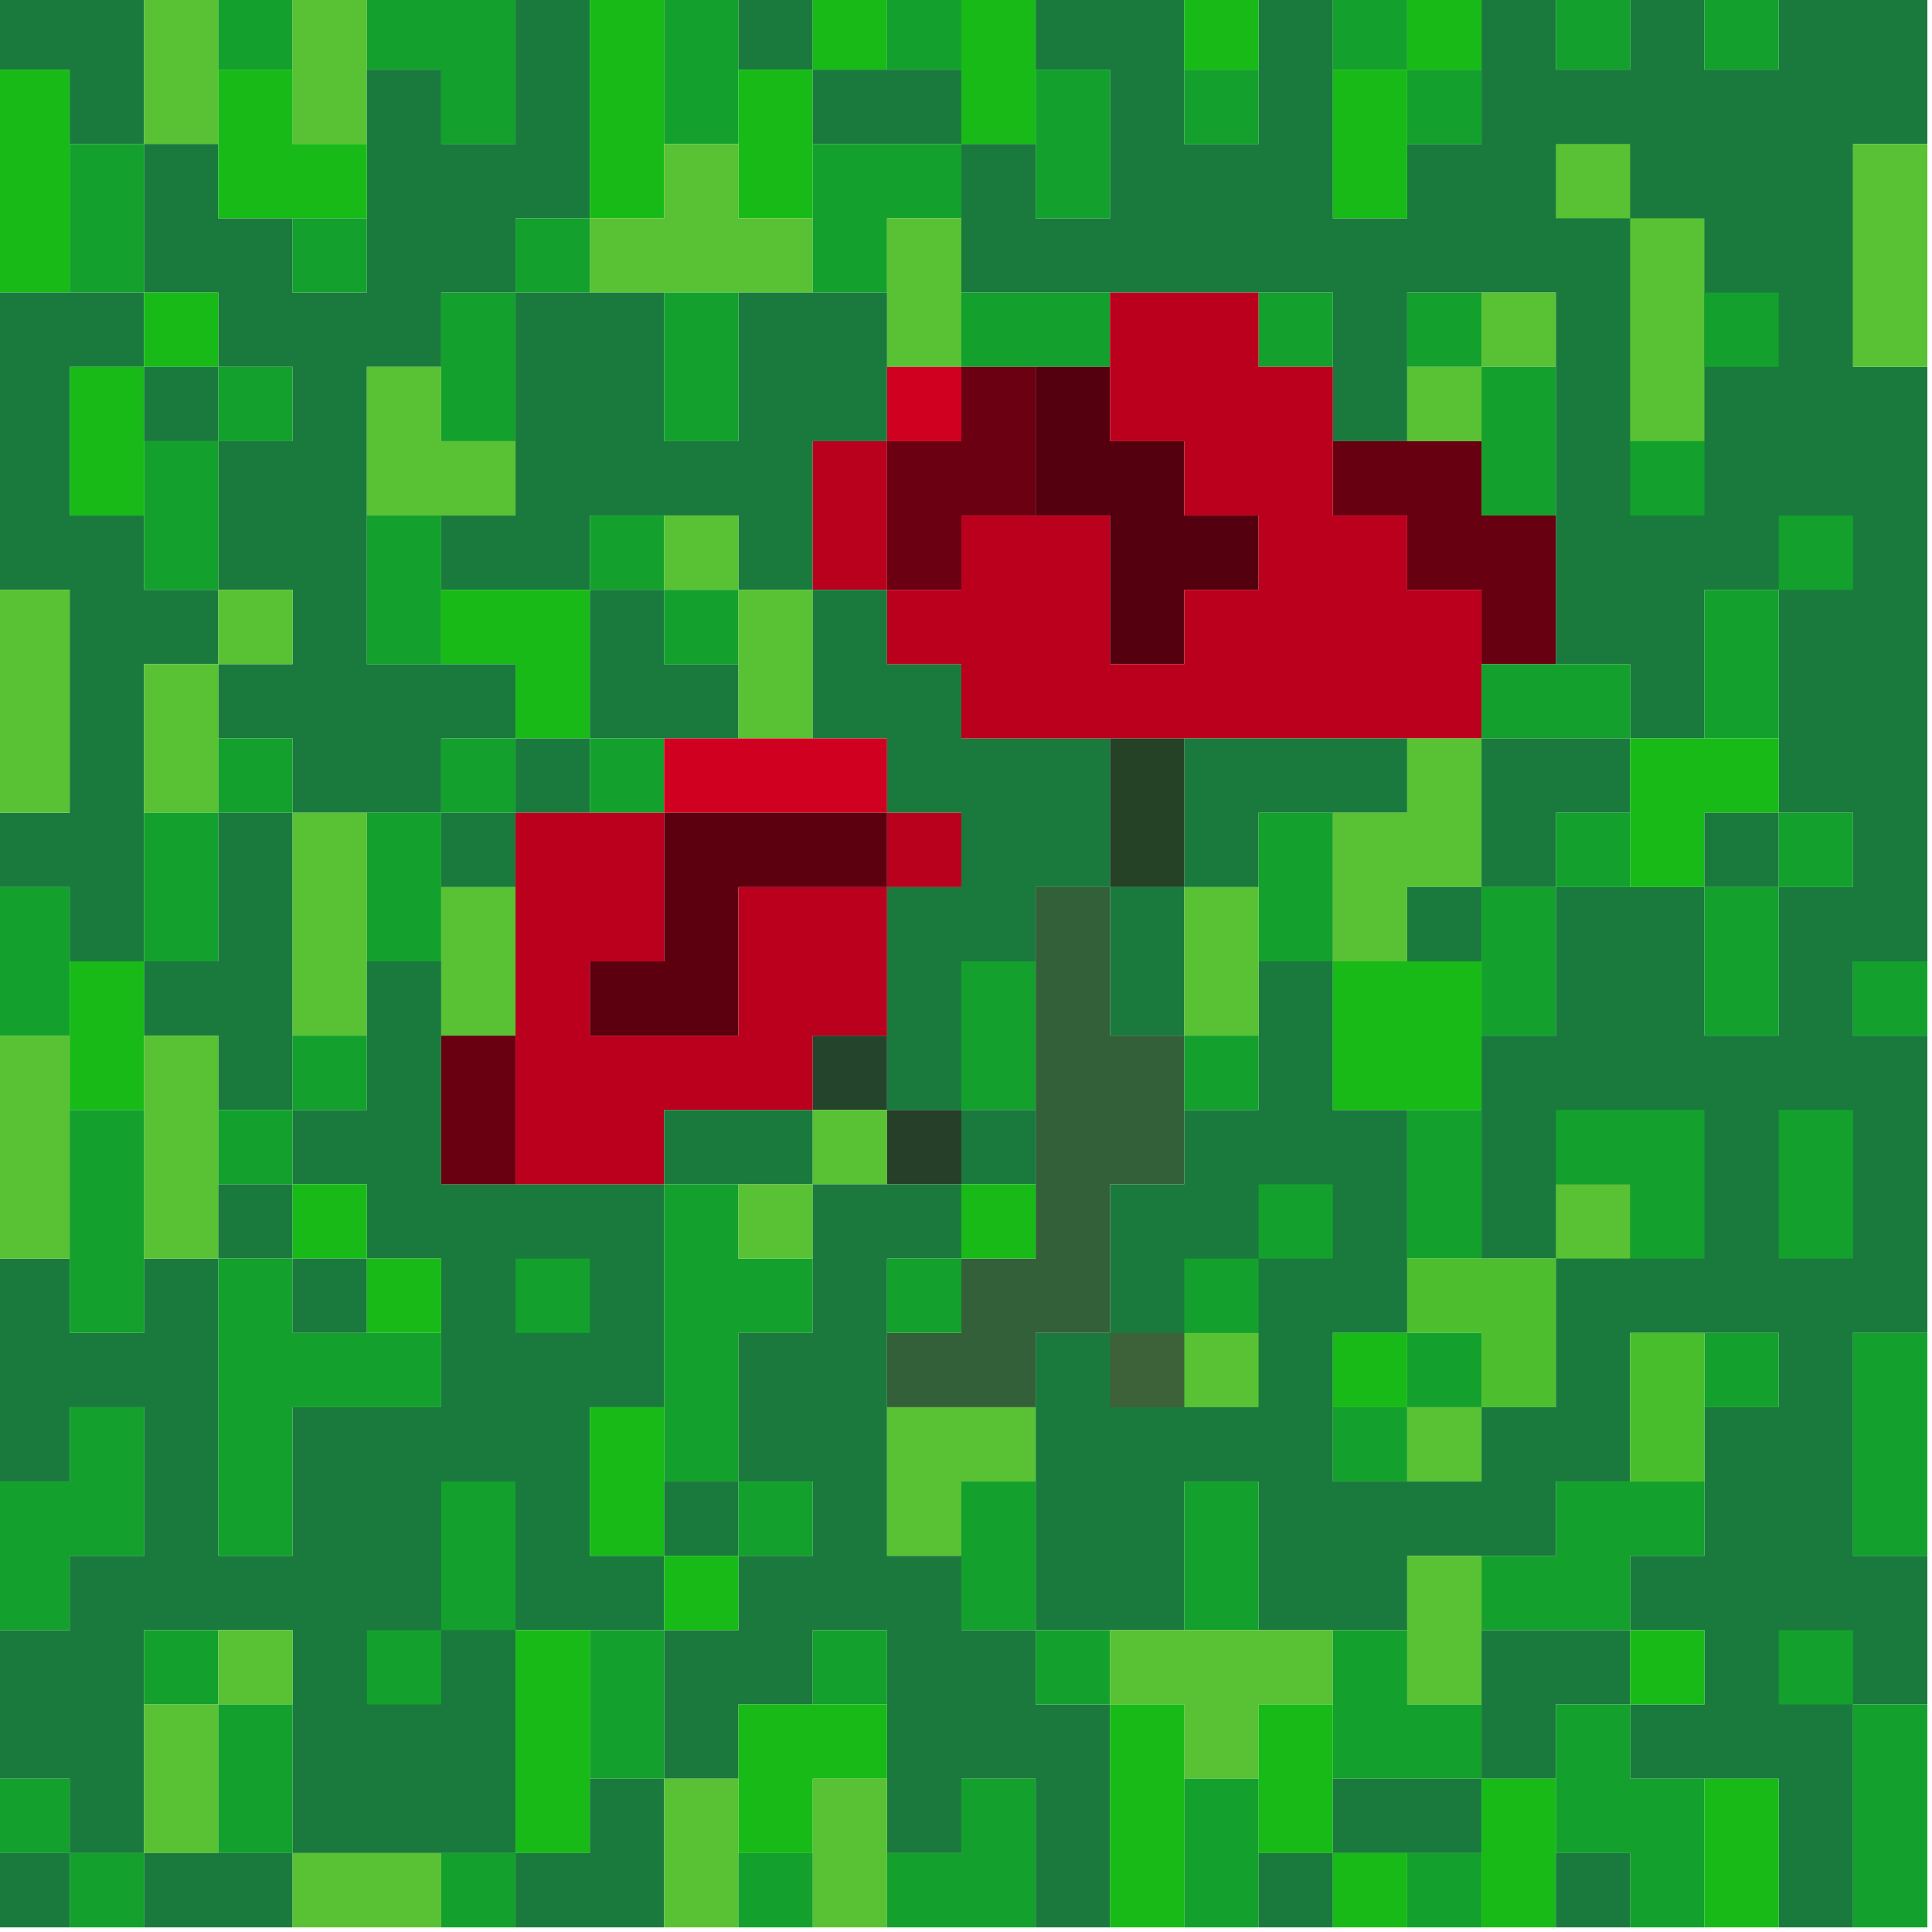 <?xml version="1.0" encoding="UTF-8"?>
<!DOCTYPE svg PUBLIC "-//W3C//DTD SVG 1.1//EN" "http://www.w3.org/Graphics/SVG/1.1/DTD/svg11.dtd">
<svg xmlns="http://www.w3.org/2000/svg" version="1.1" width="208px" height="208px" style="shape-rendering:geometricPrecision; text-rendering:geometricPrecision; image-rendering:optimizeQuality; fill-rule:evenodd; clip-rule:evenodd" xmlns:xlink="http://www.w3.org/1999/xlink">
<g><path style="opacity:1" fill="#1a7a3d" d="M -0.5,-0.5 C 4.833,-0.5 10.167,-0.5 15.5,-0.5C 15.5,4.833 15.5,10.167 15.5,15.5C 12.833,15.5 10.167,15.5 7.5,15.5C 7.5,12.833 7.5,10.167 7.5,7.5C 4.833,7.5 2.167,7.5 -0.5,7.5C -0.5,4.833 -0.5,2.167 -0.5,-0.5 Z"/></g>
<g><path style="opacity:1" fill="#59c134" d="M 15.5,-0.5 C 18.167,-0.5 20.833,-0.5 23.5,-0.5C 23.5,2.167 23.5,4.833 23.5,7.5C 23.5,10.167 23.5,12.833 23.5,15.5C 20.833,15.5 18.167,15.5 15.5,15.5C 15.5,10.167 15.5,4.833 15.5,-0.5 Z"/></g>
<g><path style="opacity:1" fill="#14a02d" d="M 23.5,-0.5 C 26.167,-0.5 28.833,-0.5 31.5,-0.5C 31.5,2.167 31.5,4.833 31.5,7.5C 28.833,7.5 26.167,7.5 23.5,7.5C 23.5,4.833 23.5,2.167 23.5,-0.5 Z"/></g>
<g><path style="opacity:1" fill="#59c134" d="M 31.5,-0.5 C 34.167,-0.5 36.833,-0.5 39.5,-0.5C 39.5,2.167 39.5,4.833 39.5,7.5C 39.5,10.167 39.5,12.833 39.5,15.5C 36.833,15.5 34.167,15.5 31.5,15.5C 31.5,12.833 31.5,10.167 31.5,7.5C 31.5,4.833 31.5,2.167 31.5,-0.5 Z"/></g>
<g><path style="opacity:1" fill="#14a02d" d="M 39.5,-0.5 C 44.833,-0.5 50.167,-0.5 55.5,-0.5C 55.5,4.833 55.5,10.167 55.5,15.5C 52.833,15.5 50.167,15.5 47.5,15.5C 47.5,12.833 47.5,10.167 47.5,7.5C 44.833,7.5 42.167,7.5 39.5,7.5C 39.5,4.833 39.5,2.167 39.5,-0.5 Z"/></g>
<g><path style="opacity:1" fill="#1a7a3d" d="M 55.5,-0.5 C 58.167,-0.5 60.833,-0.5 63.5,-0.5C 63.5,7.5 63.5,15.5 63.5,23.5C 60.833,23.5 58.167,23.5 55.5,23.5C 55.5,26.167 55.5,28.833 55.5,31.5C 52.833,31.5 50.167,31.5 47.5,31.5C 47.5,34.167 47.5,36.833 47.5,39.5C 44.833,39.5 42.167,39.5 39.5,39.5C 39.5,44.833 39.5,50.167 39.5,55.5C 39.5,60.833 39.5,66.167 39.5,71.5C 42.167,71.5 44.833,71.5 47.5,71.5C 50.167,71.5 52.833,71.5 55.5,71.5C 55.5,74.167 55.5,76.833 55.5,79.5C 52.833,79.5 50.167,79.5 47.5,79.5C 47.5,82.167 47.5,84.833 47.5,87.5C 44.833,87.5 42.167,87.5 39.5,87.5C 36.833,87.5 34.167,87.5 31.5,87.5C 31.5,84.833 31.5,82.167 31.5,79.5C 28.833,79.5 26.167,79.5 23.5,79.5C 23.5,76.833 23.5,74.167 23.5,71.5C 26.167,71.5 28.833,71.5 31.5,71.5C 31.5,68.833 31.5,66.167 31.5,63.5C 28.833,63.5 26.167,63.5 23.5,63.5C 23.5,58.167 23.5,52.833 23.5,47.5C 26.167,47.5 28.833,47.5 31.5,47.5C 31.5,44.833 31.5,42.167 31.5,39.5C 28.833,39.5 26.167,39.5 23.5,39.5C 23.5,36.833 23.5,34.167 23.5,31.5C 20.833,31.5 18.167,31.5 15.5,31.5C 15.5,26.167 15.5,20.833 15.5,15.5C 18.167,15.5 20.833,15.5 23.5,15.5C 23.5,18.167 23.5,20.833 23.5,23.5C 26.167,23.5 28.833,23.5 31.5,23.5C 31.5,26.167 31.5,28.833 31.5,31.5C 34.167,31.5 36.833,31.5 39.5,31.5C 39.5,28.833 39.5,26.167 39.5,23.5C 39.5,20.833 39.5,18.167 39.5,15.5C 39.5,12.833 39.5,10.167 39.5,7.5C 42.167,7.5 44.833,7.5 47.5,7.5C 47.5,10.167 47.5,12.833 47.5,15.5C 50.167,15.5 52.833,15.5 55.5,15.5C 55.5,10.167 55.5,4.833 55.5,-0.5 Z"/></g>
<g><path style="opacity:1" fill="#18ba17" d="M 63.5,-0.5 C 66.167,-0.5 68.833,-0.5 71.5,-0.5C 71.5,4.833 71.5,10.167 71.5,15.5C 71.5,18.167 71.5,20.833 71.5,23.5C 68.833,23.5 66.167,23.5 63.5,23.5C 63.5,15.5 63.5,7.5 63.5,-0.5 Z"/></g>
<g><path style="opacity:1" fill="#14a02d" d="M 71.5,-0.5 C 74.167,-0.5 76.833,-0.5 79.5,-0.5C 79.5,2.167 79.5,4.833 79.5,7.5C 79.5,10.167 79.5,12.833 79.5,15.5C 76.833,15.5 74.167,15.5 71.5,15.5C 71.5,10.167 71.5,4.833 71.5,-0.5 Z"/></g>
<g><path style="opacity:1" fill="#1a7a3d" d="M 79.5,-0.5 C 82.167,-0.5 84.833,-0.5 87.5,-0.5C 87.5,2.167 87.5,4.833 87.5,7.5C 84.833,7.5 82.167,7.5 79.5,7.5C 79.5,4.833 79.5,2.167 79.5,-0.5 Z"/></g>
<g><path style="opacity:1" fill="#18ba17" d="M 87.5,-0.5 C 90.167,-0.5 92.833,-0.5 95.5,-0.5C 95.5,2.167 95.5,4.833 95.5,7.5C 92.833,7.5 90.167,7.5 87.5,7.5C 87.5,4.833 87.5,2.167 87.5,-0.5 Z"/></g>
<g><path style="opacity:1" fill="#14a02d" d="M 95.5,-0.5 C 98.167,-0.5 100.833,-0.5 103.5,-0.5C 103.5,2.167 103.5,4.833 103.5,7.5C 100.833,7.5 98.167,7.5 95.5,7.5C 95.5,4.833 95.5,2.167 95.5,-0.5 Z"/></g>
<g><path style="opacity:1" fill="#18ba17" d="M 103.5,-0.5 C 106.167,-0.5 108.833,-0.5 111.5,-0.5C 111.5,2.167 111.5,4.833 111.5,7.5C 111.5,10.167 111.5,12.833 111.5,15.5C 108.833,15.5 106.167,15.5 103.5,15.5C 103.5,12.833 103.5,10.167 103.5,7.5C 103.5,4.833 103.5,2.167 103.5,-0.5 Z"/></g>
<g><path style="opacity:1" fill="#1a7a3d" d="M 111.5,-0.5 C 116.833,-0.5 122.167,-0.5 127.5,-0.5C 127.5,2.167 127.5,4.833 127.5,7.5C 127.5,10.167 127.5,12.833 127.5,15.5C 130.167,15.5 132.833,15.5 135.5,15.5C 135.5,12.833 135.5,10.167 135.5,7.5C 135.5,4.833 135.5,2.167 135.5,-0.5C 138.167,-0.5 140.833,-0.5 143.5,-0.5C 143.5,2.167 143.5,4.833 143.5,7.5C 143.5,12.833 143.5,18.167 143.5,23.5C 146.167,23.5 148.833,23.5 151.5,23.5C 151.5,20.833 151.5,18.167 151.5,15.5C 154.167,15.5 156.833,15.5 159.5,15.5C 159.5,12.833 159.5,10.167 159.5,7.5C 159.5,4.833 159.5,2.167 159.5,-0.5C 162.167,-0.5 164.833,-0.5 167.5,-0.5C 167.5,2.167 167.5,4.833 167.5,7.5C 170.167,7.5 172.833,7.5 175.5,7.5C 175.5,4.833 175.5,2.167 175.5,-0.5C 178.167,-0.5 180.833,-0.5 183.5,-0.5C 183.5,2.167 183.5,4.833 183.5,7.5C 186.167,7.5 188.833,7.5 191.5,7.5C 191.5,4.833 191.5,2.167 191.5,-0.5C 196.833,-0.5 202.167,-0.5 207.5,-0.5C 207.5,4.833 207.5,10.167 207.5,15.5C 204.833,15.5 202.167,15.5 199.5,15.5C 199.5,23.5 199.5,31.5 199.5,39.5C 202.167,39.5 204.833,39.5 207.5,39.5C 207.5,60.833 207.5,82.167 207.5,103.5C 204.833,103.5 202.167,103.5 199.5,103.5C 199.5,106.167 199.5,108.833 199.5,111.5C 202.167,111.5 204.833,111.5 207.5,111.5C 207.5,122.167 207.5,132.833 207.5,143.5C 204.833,143.5 202.167,143.5 199.5,143.5C 199.5,151.5 199.5,159.5 199.5,167.5C 202.167,167.5 204.833,167.5 207.5,167.5C 207.5,172.833 207.5,178.167 207.5,183.5C 204.833,183.5 202.167,183.5 199.5,183.5C 199.5,191.5 199.5,199.5 199.5,207.5C 196.833,207.5 194.167,207.5 191.5,207.5C 191.5,202.167 191.5,196.833 191.5,191.5C 188.833,191.5 186.167,191.5 183.5,191.5C 180.833,191.5 178.167,191.5 175.5,191.5C 175.5,188.833 175.5,186.167 175.5,183.5C 178.167,183.5 180.833,183.5 183.5,183.5C 183.5,180.833 183.5,178.167 183.5,175.5C 180.833,175.5 178.167,175.5 175.5,175.5C 175.5,172.833 175.5,170.167 175.5,167.5C 178.167,167.5 180.833,167.5 183.5,167.5C 183.5,164.833 183.5,162.167 183.5,159.5C 183.5,156.833 183.5,154.167 183.5,151.5C 186.167,151.5 188.833,151.5 191.5,151.5C 191.5,148.833 191.5,146.167 191.5,143.5C 188.833,143.5 186.167,143.5 183.5,143.5C 180.833,143.5 178.167,143.5 175.5,143.5C 175.5,148.833 175.5,154.167 175.5,159.5C 172.833,159.5 170.167,159.5 167.5,159.5C 167.5,162.167 167.5,164.833 167.5,167.5C 164.833,167.5 162.167,167.5 159.5,167.5C 156.833,167.5 154.167,167.5 151.5,167.5C 151.5,170.167 151.5,172.833 151.5,175.5C 148.833,175.5 146.167,175.5 143.5,175.5C 140.833,175.5 138.167,175.5 135.5,175.5C 135.5,170.167 135.5,164.833 135.5,159.5C 132.833,159.5 130.167,159.5 127.5,159.5C 127.5,164.833 127.5,170.167 127.5,175.5C 124.833,175.5 122.167,175.5 119.5,175.5C 116.833,175.5 114.167,175.5 111.5,175.5C 111.5,170.167 111.5,164.833 111.5,159.5C 111.5,156.833 111.5,154.167 111.5,151.5C 111.5,148.833 111.5,146.167 111.5,143.5C 114.167,143.5 116.833,143.5 119.5,143.5C 119.5,138.167 119.5,132.833 119.5,127.5C 122.167,127.5 124.833,127.5 127.5,127.5C 127.5,124.833 127.5,122.167 127.5,119.5C 130.167,119.5 132.833,119.5 135.5,119.5C 135.5,116.833 135.5,114.167 135.5,111.5C 135.5,108.833 135.5,106.167 135.5,103.5C 138.167,103.5 140.833,103.5 143.5,103.5C 143.5,106.167 143.5,108.833 143.5,111.5C 143.5,114.167 143.5,116.833 143.5,119.5C 146.167,119.5 148.833,119.5 151.5,119.5C 151.5,124.833 151.5,130.167 151.5,135.5C 151.5,138.167 151.5,140.833 151.5,143.5C 148.833,143.5 146.167,143.5 143.5,143.5C 143.5,146.167 143.5,148.833 143.5,151.5C 143.5,154.167 143.5,156.833 143.5,159.5C 146.167,159.5 148.833,159.5 151.5,159.5C 154.167,159.5 156.833,159.5 159.5,159.5C 159.5,156.833 159.5,154.167 159.5,151.5C 162.167,151.5 164.833,151.5 167.5,151.5C 167.5,146.167 167.5,140.833 167.5,135.5C 164.833,135.5 162.167,135.5 159.5,135.5C 159.5,130.167 159.5,124.833 159.5,119.5C 159.5,116.833 159.5,114.167 159.5,111.5C 162.167,111.5 164.833,111.5 167.5,111.5C 167.5,106.167 167.5,100.833 167.5,95.5C 170.167,95.5 172.833,95.5 175.5,95.5C 178.167,95.5 180.833,95.5 183.5,95.5C 183.5,100.833 183.5,106.167 183.5,111.5C 186.167,111.5 188.833,111.5 191.5,111.5C 191.5,106.167 191.5,100.833 191.5,95.5C 194.167,95.5 196.833,95.5 199.5,95.5C 199.5,92.833 199.5,90.167 199.5,87.5C 196.833,87.5 194.167,87.5 191.5,87.5C 191.5,84.833 191.5,82.167 191.5,79.5C 191.5,74.167 191.5,68.833 191.5,63.5C 188.833,63.5 186.167,63.5 183.5,63.5C 183.5,68.833 183.5,74.167 183.5,79.5C 180.833,79.5 178.167,79.5 175.5,79.5C 175.5,76.833 175.5,74.167 175.5,71.5C 172.833,71.5 170.167,71.5 167.5,71.5C 167.5,66.167 167.5,60.833 167.5,55.5C 167.5,50.167 167.5,44.833 167.5,39.5C 167.5,36.833 167.5,34.167 167.5,31.5C 164.833,31.5 162.167,31.5 159.5,31.5C 156.833,31.5 154.167,31.5 151.5,31.5C 151.5,34.167 151.5,36.833 151.5,39.5C 151.5,42.167 151.5,44.833 151.5,47.5C 148.833,47.5 146.167,47.5 143.5,47.5C 143.5,44.833 143.5,42.167 143.5,39.5C 143.5,36.833 143.5,34.167 143.5,31.5C 140.833,31.5 138.167,31.5 135.5,31.5C 130.167,31.5 124.833,31.5 119.5,31.5C 114.167,31.5 108.833,31.5 103.5,31.5C 103.5,28.833 103.5,26.167 103.5,23.5C 103.5,20.833 103.5,18.167 103.5,15.5C 106.167,15.5 108.833,15.5 111.5,15.5C 111.5,18.167 111.5,20.833 111.5,23.5C 114.167,23.5 116.833,23.5 119.5,23.5C 119.5,18.167 119.5,12.833 119.5,7.5C 116.833,7.5 114.167,7.5 111.5,7.5C 111.5,4.833 111.5,2.167 111.5,-0.5 Z"/></g>
<g><path style="opacity:1" fill="#18ba17" d="M 127.5,-0.5 C 130.167,-0.5 132.833,-0.5 135.5,-0.5C 135.5,2.167 135.5,4.833 135.5,7.5C 132.833,7.5 130.167,7.5 127.5,7.5C 127.5,4.833 127.5,2.167 127.5,-0.5 Z"/></g>
<g><path style="opacity:1" fill="#14a02d" d="M 143.5,-0.5 C 146.167,-0.5 148.833,-0.5 151.5,-0.5C 151.5,2.167 151.5,4.833 151.5,7.5C 148.833,7.5 146.167,7.5 143.5,7.5C 143.5,4.833 143.5,2.167 143.5,-0.5 Z"/></g>
<g><path style="opacity:1" fill="#18ba17" d="M 151.5,-0.5 C 154.167,-0.5 156.833,-0.5 159.5,-0.5C 159.5,2.167 159.5,4.833 159.5,7.5C 156.833,7.5 154.167,7.5 151.5,7.5C 151.5,4.833 151.5,2.167 151.5,-0.5 Z"/></g>
<g><path style="opacity:1" fill="#14a02d" d="M 167.5,-0.5 C 170.167,-0.5 172.833,-0.5 175.5,-0.5C 175.5,2.167 175.5,4.833 175.5,7.5C 172.833,7.5 170.167,7.5 167.5,7.5C 167.5,4.833 167.5,2.167 167.5,-0.5 Z"/></g>
<g><path style="opacity:1" fill="#14a02d" d="M 183.5,-0.5 C 186.167,-0.5 188.833,-0.5 191.5,-0.5C 191.5,2.167 191.5,4.833 191.5,7.5C 188.833,7.5 186.167,7.5 183.5,7.5C 183.5,4.833 183.5,2.167 183.5,-0.5 Z"/></g>
<g><path style="opacity:1" fill="#18ba17" d="M -0.5,7.5 C 2.167,7.5 4.833,7.5 7.5,7.5C 7.5,10.167 7.5,12.833 7.5,15.5C 7.5,20.833 7.5,26.167 7.5,31.5C 4.833,31.5 2.167,31.5 -0.5,31.5C -0.5,23.5 -0.5,15.5 -0.5,7.5 Z"/></g>
<g><path style="opacity:1" fill="#18ba17" d="M 23.5,7.5 C 26.167,7.5 28.833,7.5 31.5,7.5C 31.5,10.167 31.5,12.833 31.5,15.5C 34.167,15.5 36.833,15.5 39.5,15.5C 39.5,18.167 39.5,20.833 39.5,23.5C 36.833,23.5 34.167,23.5 31.5,23.5C 28.833,23.5 26.167,23.5 23.5,23.5C 23.5,20.833 23.5,18.167 23.5,15.5C 23.5,12.833 23.5,10.167 23.5,7.5 Z"/></g>
<g><path style="opacity:1" fill="#18ba17" d="M 79.5,7.5 C 82.167,7.5 84.833,7.5 87.5,7.5C 87.5,10.167 87.5,12.833 87.5,15.5C 87.5,18.167 87.5,20.833 87.5,23.5C 84.833,23.5 82.167,23.5 79.5,23.5C 79.5,20.833 79.5,18.167 79.5,15.5C 79.5,12.833 79.5,10.167 79.5,7.5 Z"/></g>
<g><path style="opacity:1" fill="#1a7a3d" d="M 87.5,7.5 C 90.167,7.5 92.833,7.5 95.5,7.5C 98.167,7.5 100.833,7.5 103.5,7.5C 103.5,10.167 103.5,12.833 103.5,15.5C 98.167,15.5 92.833,15.5 87.5,15.5C 87.5,12.833 87.5,10.167 87.5,7.5 Z"/></g>
<g><path style="opacity:1" fill="#14a02d" d="M 111.5,7.5 C 114.167,7.5 116.833,7.5 119.5,7.5C 119.5,12.833 119.5,18.167 119.5,23.5C 116.833,23.5 114.167,23.5 111.5,23.5C 111.5,20.833 111.5,18.167 111.5,15.5C 111.5,12.833 111.5,10.167 111.5,7.5 Z"/></g>
<g><path style="opacity:1" fill="#14a02d" d="M 127.5,7.5 C 130.167,7.5 132.833,7.5 135.5,7.5C 135.5,10.167 135.5,12.833 135.5,15.5C 132.833,15.5 130.167,15.5 127.5,15.5C 127.5,12.833 127.5,10.167 127.5,7.5 Z"/></g>
<g><path style="opacity:1" fill="#18ba17" d="M 143.5,7.5 C 146.167,7.5 148.833,7.5 151.5,7.5C 151.5,10.167 151.5,12.833 151.5,15.5C 151.5,18.167 151.5,20.833 151.5,23.5C 148.833,23.5 146.167,23.5 143.5,23.5C 143.5,18.167 143.5,12.833 143.5,7.5 Z"/></g>
<g><path style="opacity:1" fill="#14a02d" d="M 151.5,7.5 C 154.167,7.5 156.833,7.5 159.5,7.5C 159.5,10.167 159.5,12.833 159.5,15.5C 156.833,15.5 154.167,15.5 151.5,15.5C 151.5,12.833 151.5,10.167 151.5,7.5 Z"/></g>
<g><path style="opacity:1" fill="#14a02d" d="M 7.5,15.5 C 10.167,15.5 12.833,15.5 15.5,15.5C 15.5,20.833 15.5,26.167 15.5,31.5C 12.833,31.5 10.167,31.5 7.5,31.5C 7.5,26.167 7.5,20.833 7.5,15.5 Z"/></g>
<g><path style="opacity:1" fill="#59c134" d="M 71.5,15.5 C 74.167,15.5 76.833,15.5 79.5,15.5C 79.5,18.167 79.5,20.833 79.5,23.5C 82.167,23.5 84.833,23.5 87.5,23.5C 87.5,26.167 87.5,28.833 87.5,31.5C 84.833,31.5 82.167,31.5 79.5,31.5C 76.833,31.5 74.167,31.5 71.5,31.5C 68.833,31.5 66.167,31.5 63.5,31.5C 63.5,28.833 63.5,26.167 63.5,23.5C 66.167,23.5 68.833,23.5 71.5,23.5C 71.5,20.833 71.5,18.167 71.5,15.5 Z"/></g>
<g><path style="opacity:1" fill="#14a02d" d="M 87.5,15.5 C 92.833,15.5 98.167,15.5 103.5,15.5C 103.5,18.167 103.5,20.833 103.5,23.5C 100.833,23.5 98.167,23.5 95.5,23.5C 95.5,26.167 95.5,28.833 95.5,31.5C 92.833,31.5 90.167,31.5 87.5,31.5C 87.5,28.833 87.5,26.167 87.5,23.5C 87.5,20.833 87.5,18.167 87.5,15.5 Z"/></g>
<g><path style="opacity:1" fill="#59c134" d="M 175.5,23.5 C 172.833,23.5 170.167,23.5 167.5,23.5C 167.5,20.833 167.5,18.167 167.5,15.5C 170.167,15.5 172.833,15.5 175.5,15.5C 175.5,18.167 175.5,20.833 175.5,23.5 Z"/></g>
<g><path style="opacity:1" fill="#59c134" d="M 207.5,15.5 C 207.5,23.5 207.5,31.5 207.5,39.5C 204.833,39.5 202.167,39.5 199.5,39.5C 199.5,31.5 199.5,23.5 199.5,15.5C 202.167,15.5 204.833,15.5 207.5,15.5 Z"/></g>
<g><path style="opacity:1" fill="#14a02d" d="M 31.5,23.5 C 34.167,23.5 36.833,23.5 39.5,23.5C 39.5,26.167 39.5,28.833 39.5,31.5C 36.833,31.5 34.167,31.5 31.5,31.5C 31.5,28.833 31.5,26.167 31.5,23.5 Z"/></g>
<g><path style="opacity:1" fill="#14a02d" d="M 63.5,23.5 C 63.5,26.167 63.5,28.833 63.5,31.5C 60.833,31.5 58.167,31.5 55.5,31.5C 55.5,28.833 55.5,26.167 55.5,23.5C 58.167,23.5 60.833,23.5 63.5,23.5 Z"/></g>
<g><path style="opacity:1" fill="#59c134" d="M 103.5,23.5 C 103.5,26.167 103.5,28.833 103.5,31.5C 103.5,34.167 103.5,36.833 103.5,39.5C 100.833,39.5 98.167,39.5 95.5,39.5C 95.5,36.833 95.5,34.167 95.5,31.5C 95.5,28.833 95.5,26.167 95.5,23.5C 98.167,23.5 100.833,23.5 103.5,23.5 Z"/></g>
<g><path style="opacity:1" fill="#59c134" d="M 175.5,23.5 C 178.167,23.5 180.833,23.5 183.5,23.5C 183.5,26.167 183.5,28.833 183.5,31.5C 183.5,34.167 183.5,36.833 183.5,39.5C 183.5,42.167 183.5,44.833 183.5,47.5C 180.833,47.5 178.167,47.5 175.5,47.5C 175.5,39.5 175.5,31.5 175.5,23.5 Z"/></g>
<g><path style="opacity:1" fill="#1a7a3d" d="M -0.5,31.5 C 2.167,31.5 4.833,31.5 7.5,31.5C 10.167,31.5 12.833,31.5 15.5,31.5C 15.5,34.167 15.5,36.833 15.5,39.5C 12.833,39.5 10.167,39.5 7.5,39.5C 7.5,44.833 7.5,50.167 7.5,55.5C 10.167,55.5 12.833,55.5 15.5,55.5C 15.5,58.167 15.5,60.833 15.5,63.5C 18.167,63.5 20.833,63.5 23.5,63.5C 23.5,66.167 23.5,68.833 23.5,71.5C 20.833,71.5 18.167,71.5 15.5,71.5C 15.5,76.833 15.5,82.167 15.5,87.5C 15.5,92.833 15.5,98.167 15.5,103.5C 12.833,103.5 10.167,103.5 7.5,103.5C 7.5,100.833 7.5,98.167 7.5,95.5C 4.833,95.5 2.167,95.5 -0.5,95.5C -0.5,92.833 -0.5,90.167 -0.5,87.5C 2.167,87.5 4.833,87.5 7.5,87.5C 7.5,79.5 7.5,71.5 7.5,63.5C 4.833,63.5 2.167,63.5 -0.5,63.5C -0.5,52.833 -0.5,42.167 -0.5,31.5 Z"/></g>
<g><path style="opacity:1" fill="#18ba17" d="M 15.5,31.5 C 18.167,31.5 20.833,31.5 23.5,31.5C 23.5,34.167 23.5,36.833 23.5,39.5C 20.833,39.5 18.167,39.5 15.5,39.5C 15.5,36.833 15.5,34.167 15.5,31.5 Z"/></g>
<g><path style="opacity:1" fill="#14a02d" d="M 55.5,31.5 C 55.5,36.833 55.5,42.167 55.5,47.5C 52.833,47.5 50.167,47.5 47.5,47.5C 47.5,44.833 47.5,42.167 47.5,39.5C 47.5,36.833 47.5,34.167 47.5,31.5C 50.167,31.5 52.833,31.5 55.5,31.5 Z"/></g>
<g><path style="opacity:1" fill="#1a7a3d" d="M 55.5,31.5 C 58.167,31.5 60.833,31.5 63.5,31.5C 66.167,31.5 68.833,31.5 71.5,31.5C 71.5,36.833 71.5,42.167 71.5,47.5C 74.167,47.5 76.833,47.5 79.5,47.5C 79.5,42.167 79.5,36.833 79.5,31.5C 82.167,31.5 84.833,31.5 87.5,31.5C 90.167,31.5 92.833,31.5 95.5,31.5C 95.5,34.167 95.5,36.833 95.5,39.5C 95.5,42.167 95.5,44.833 95.5,47.5C 92.833,47.5 90.167,47.5 87.5,47.5C 87.5,52.833 87.5,58.167 87.5,63.5C 84.833,63.5 82.167,63.5 79.5,63.5C 79.5,60.833 79.5,58.167 79.5,55.5C 76.833,55.5 74.167,55.5 71.5,55.5C 68.833,55.5 66.167,55.5 63.5,55.5C 63.5,58.167 63.5,60.833 63.5,63.5C 58.167,63.5 52.833,63.5 47.5,63.5C 47.5,60.833 47.5,58.167 47.5,55.5C 50.167,55.5 52.833,55.5 55.5,55.5C 55.5,52.833 55.5,50.167 55.5,47.5C 55.5,42.167 55.5,36.833 55.5,31.5 Z"/></g>
<g><path style="opacity:1" fill="#14a02d" d="M 71.5,31.5 C 74.167,31.5 76.833,31.5 79.5,31.5C 79.5,36.833 79.5,42.167 79.5,47.5C 76.833,47.5 74.167,47.5 71.5,47.5C 71.5,42.167 71.5,36.833 71.5,31.5 Z"/></g>
<g><path style="opacity:1" fill="#14a02d" d="M 103.5,31.5 C 108.833,31.5 114.167,31.5 119.5,31.5C 119.5,34.167 119.5,36.833 119.5,39.5C 116.833,39.5 114.167,39.5 111.5,39.5C 108.833,39.5 106.167,39.5 103.5,39.5C 103.5,36.833 103.5,34.167 103.5,31.5 Z"/></g>
<g><path style="opacity:1" fill="#14a02d" d="M 135.5,31.5 C 138.167,31.5 140.833,31.5 143.5,31.5C 143.5,34.167 143.5,36.833 143.5,39.5C 140.833,39.5 138.167,39.5 135.5,39.5C 135.5,36.833 135.5,34.167 135.5,31.5 Z"/></g>
<g><path style="opacity:1" fill="#14a02d" d="M 159.5,31.5 C 159.5,34.167 159.5,36.833 159.5,39.5C 156.833,39.5 154.167,39.5 151.5,39.5C 151.5,36.833 151.5,34.167 151.5,31.5C 154.167,31.5 156.833,31.5 159.5,31.5 Z"/></g>
<g><path style="opacity:1" fill="#59c134" d="M 159.5,31.5 C 162.167,31.5 164.833,31.5 167.5,31.5C 167.5,34.167 167.5,36.833 167.5,39.5C 164.833,39.5 162.167,39.5 159.5,39.5C 159.5,36.833 159.5,34.167 159.5,31.5 Z"/></g>
<g><path style="opacity:1" fill="#14a02d" d="M 183.5,31.5 C 186.167,31.5 188.833,31.5 191.5,31.5C 191.5,34.167 191.5,36.833 191.5,39.5C 188.833,39.5 186.167,39.5 183.5,39.5C 183.5,36.833 183.5,34.167 183.5,31.5 Z"/></g>
<g><path style="opacity:1" fill="#18ba17" d="M 15.5,39.5 C 15.5,42.167 15.5,44.833 15.5,47.5C 15.5,50.167 15.5,52.833 15.5,55.5C 12.833,55.5 10.167,55.5 7.5,55.5C 7.5,50.167 7.5,44.833 7.5,39.5C 10.167,39.5 12.833,39.5 15.5,39.5 Z"/></g>
<g><path style="opacity:1" fill="#1a7a3d" d="M 15.5,39.5 C 18.167,39.5 20.833,39.5 23.5,39.5C 23.5,42.167 23.5,44.833 23.5,47.5C 20.833,47.5 18.167,47.5 15.5,47.5C 15.5,44.833 15.5,42.167 15.5,39.5 Z"/></g>
<g><path style="opacity:1" fill="#14a02d" d="M 23.5,39.5 C 26.167,39.5 28.833,39.5 31.5,39.5C 31.5,42.167 31.5,44.833 31.5,47.5C 28.833,47.5 26.167,47.5 23.5,47.5C 23.5,44.833 23.5,42.167 23.5,39.5 Z"/></g>
<g><path style="opacity:1" fill="#59c134" d="M 47.5,39.5 C 47.5,42.167 47.5,44.833 47.5,47.5C 50.167,47.5 52.833,47.5 55.5,47.5C 55.5,50.167 55.5,52.833 55.5,55.5C 52.833,55.5 50.167,55.5 47.5,55.5C 44.833,55.5 42.167,55.5 39.5,55.5C 39.5,50.167 39.5,44.833 39.5,39.5C 42.167,39.5 44.833,39.5 47.5,39.5 Z"/></g>
<g><path style="opacity:1" fill="#cf0020" d="M 95.5,39.5 C 98.167,39.5 100.833,39.5 103.5,39.5C 103.5,42.167 103.5,44.833 103.5,47.5C 100.833,47.5 98.167,47.5 95.5,47.5C 95.5,44.833 95.5,42.167 95.5,39.5 Z"/></g>
<g><path style="opacity:1" fill="#59c134" d="M 151.5,39.5 C 154.167,39.5 156.833,39.5 159.5,39.5C 159.5,42.167 159.5,44.833 159.5,47.5C 156.833,47.5 154.167,47.5 151.5,47.5C 151.5,44.833 151.5,42.167 151.5,39.5 Z"/></g>
<g><path style="opacity:1" fill="#14a02d" d="M 159.5,39.5 C 162.167,39.5 164.833,39.5 167.5,39.5C 167.5,44.833 167.5,50.167 167.5,55.5C 164.833,55.5 162.167,55.5 159.5,55.5C 159.5,52.833 159.5,50.167 159.5,47.5C 159.5,44.833 159.5,42.167 159.5,39.5 Z"/></g>
<g><path style="opacity:1" fill="#14a02d" d="M 15.5,47.5 C 18.167,47.5 20.833,47.5 23.5,47.5C 23.5,52.833 23.5,58.167 23.5,63.5C 20.833,63.5 18.167,63.5 15.5,63.5C 15.5,60.833 15.5,58.167 15.5,55.5C 15.5,52.833 15.5,50.167 15.5,47.5 Z"/></g>
<g><path style="opacity:1" fill="#b9001d" d="M 95.5,47.5 C 95.5,52.833 95.5,58.167 95.5,63.5C 92.833,63.5 90.167,63.5 87.5,63.5C 87.5,58.167 87.5,52.833 87.5,47.5C 90.167,47.5 92.833,47.5 95.5,47.5 Z"/></g>
<g><path style="opacity:1" fill="#6a0011" d="M 103.5,39.5 C 106.167,39.5 108.833,39.5 111.5,39.5C 111.5,44.833 111.5,50.167 111.5,55.5C 108.833,55.5 106.167,55.5 103.5,55.5C 103.5,58.167 103.5,60.833 103.5,63.5C 100.833,63.5 98.167,63.5 95.5,63.5C 95.5,58.167 95.5,52.833 95.5,47.5C 98.167,47.5 100.833,47.5 103.5,47.5C 103.5,44.833 103.5,42.167 103.5,39.5 Z"/></g>
<g><path style="opacity:1" fill="#54000e" d="M 111.5,39.5 C 114.167,39.5 116.833,39.5 119.5,39.5C 119.5,42.167 119.5,44.833 119.5,47.5C 122.167,47.5 124.833,47.5 127.5,47.5C 127.5,50.167 127.5,52.833 127.5,55.5C 130.167,55.5 132.833,55.5 135.5,55.5C 135.5,58.167 135.5,60.833 135.5,63.5C 132.833,63.5 130.167,63.5 127.5,63.5C 127.5,66.167 127.5,68.833 127.5,71.5C 124.833,71.5 122.167,71.5 119.5,71.5C 119.5,66.167 119.5,60.833 119.5,55.5C 116.833,55.5 114.167,55.5 111.5,55.5C 111.5,50.167 111.5,44.833 111.5,39.5 Z"/></g>
<g><path style="opacity:1" fill="#14a02d" d="M 175.5,47.5 C 178.167,47.5 180.833,47.5 183.5,47.5C 183.5,50.167 183.5,52.833 183.5,55.5C 180.833,55.5 178.167,55.5 175.5,55.5C 175.5,52.833 175.5,50.167 175.5,47.5 Z"/></g>
<g><path style="opacity:1" fill="#14a02d" d="M 39.5,55.5 C 42.167,55.5 44.833,55.5 47.5,55.5C 47.5,58.167 47.5,60.833 47.5,63.5C 47.5,66.167 47.5,68.833 47.5,71.5C 44.833,71.5 42.167,71.5 39.5,71.5C 39.5,66.167 39.5,60.833 39.5,55.5 Z"/></g>
<g><path style="opacity:1" fill="#14a02d" d="M 71.5,55.5 C 71.5,58.167 71.5,60.833 71.5,63.5C 68.833,63.5 66.167,63.5 63.5,63.5C 63.5,60.833 63.5,58.167 63.5,55.5C 66.167,55.5 68.833,55.5 71.5,55.5 Z"/></g>
<g><path style="opacity:1" fill="#59c134" d="M 71.5,55.5 C 74.167,55.5 76.833,55.5 79.5,55.5C 79.5,58.167 79.5,60.833 79.5,63.5C 76.833,63.5 74.167,63.5 71.5,63.5C 71.5,60.833 71.5,58.167 71.5,55.5 Z"/></g>
<g><path style="opacity:1" fill="#670010" d="M 143.5,47.5 C 146.167,47.5 148.833,47.5 151.5,47.5C 154.167,47.5 156.833,47.5 159.5,47.5C 159.5,50.167 159.5,52.833 159.5,55.5C 162.167,55.5 164.833,55.5 167.5,55.5C 167.5,60.833 167.5,66.167 167.5,71.5C 164.833,71.5 162.167,71.5 159.5,71.5C 159.5,68.833 159.5,66.167 159.5,63.5C 156.833,63.5 154.167,63.5 151.5,63.5C 151.5,60.833 151.5,58.167 151.5,55.5C 148.833,55.5 146.167,55.5 143.5,55.5C 143.5,52.833 143.5,50.167 143.5,47.5 Z"/></g>
<g><path style="opacity:1" fill="#14a02d" d="M 191.5,63.5 C 191.5,60.833 191.5,58.167 191.5,55.5C 194.167,55.5 196.833,55.5 199.5,55.5C 199.5,58.167 199.5,60.833 199.5,63.5C 196.833,63.5 194.167,63.5 191.5,63.5 Z"/></g>
<g><path style="opacity:1" fill="#59c134" d="M -0.5,63.5 C 2.167,63.5 4.833,63.5 7.5,63.5C 7.5,71.5 7.5,79.5 7.5,87.5C 4.833,87.5 2.167,87.5 -0.5,87.5C -0.5,79.5 -0.5,71.5 -0.5,63.5 Z"/></g>
<g><path style="opacity:1" fill="#59c134" d="M 23.5,63.5 C 26.167,63.5 28.833,63.5 31.5,63.5C 31.5,66.167 31.5,68.833 31.5,71.5C 28.833,71.5 26.167,71.5 23.5,71.5C 23.5,68.833 23.5,66.167 23.5,63.5 Z"/></g>
<g><path style="opacity:1" fill="#18ba17" d="M 47.5,63.5 C 52.833,63.5 58.167,63.5 63.5,63.5C 63.5,68.833 63.5,74.167 63.5,79.5C 60.833,79.5 58.167,79.5 55.5,79.5C 55.5,76.833 55.5,74.167 55.5,71.5C 52.833,71.5 50.167,71.5 47.5,71.5C 47.5,68.833 47.5,66.167 47.5,63.5 Z"/></g>
<g><path style="opacity:1" fill="#1a7a3d" d="M 63.5,63.5 C 66.167,63.5 68.833,63.5 71.5,63.5C 71.5,66.167 71.5,68.833 71.5,71.5C 74.167,71.5 76.833,71.5 79.5,71.5C 79.5,74.167 79.5,76.833 79.5,79.5C 76.833,79.5 74.167,79.5 71.5,79.5C 68.833,79.5 66.167,79.5 63.5,79.5C 63.5,74.167 63.5,68.833 63.5,63.5 Z"/></g>
<g><path style="opacity:1" fill="#14a02d" d="M 71.5,63.5 C 74.167,63.5 76.833,63.5 79.5,63.5C 79.5,66.167 79.5,68.833 79.5,71.5C 76.833,71.5 74.167,71.5 71.5,71.5C 71.5,68.833 71.5,66.167 71.5,63.5 Z"/></g>
<g><path style="opacity:1" fill="#59c134" d="M 79.5,63.5 C 82.167,63.5 84.833,63.5 87.5,63.5C 87.5,68.833 87.5,74.167 87.5,79.5C 84.833,79.5 82.167,79.5 79.5,79.5C 79.5,76.833 79.5,74.167 79.5,71.5C 79.5,68.833 79.5,66.167 79.5,63.5 Z"/></g>
<g><path style="opacity:1" fill="#1a7a3d" d="M 87.5,63.5 C 90.167,63.5 92.833,63.5 95.5,63.5C 95.5,66.167 95.5,68.833 95.5,71.5C 98.167,71.5 100.833,71.5 103.5,71.5C 103.5,74.167 103.5,76.833 103.5,79.5C 108.833,79.5 114.167,79.5 119.5,79.5C 119.5,84.833 119.5,90.167 119.5,95.5C 116.833,95.5 114.167,95.5 111.5,95.5C 111.5,98.167 111.5,100.833 111.5,103.5C 108.833,103.5 106.167,103.5 103.5,103.5C 103.5,108.833 103.5,114.167 103.5,119.5C 100.833,119.5 98.167,119.5 95.5,119.5C 95.5,116.833 95.5,114.167 95.5,111.5C 95.5,106.167 95.5,100.833 95.5,95.5C 98.167,95.5 100.833,95.5 103.5,95.5C 103.5,92.833 103.5,90.167 103.5,87.5C 100.833,87.5 98.167,87.5 95.5,87.5C 95.5,84.833 95.5,82.167 95.5,79.5C 92.833,79.5 90.167,79.5 87.5,79.5C 87.5,74.167 87.5,68.833 87.5,63.5 Z"/></g>
<g><path style="opacity:1" fill="#14a02d" d="M 191.5,63.5 C 191.5,68.833 191.5,74.167 191.5,79.5C 188.833,79.5 186.167,79.5 183.5,79.5C 183.5,74.167 183.5,68.833 183.5,63.5C 186.167,63.5 188.833,63.5 191.5,63.5 Z"/></g>
<g><path style="opacity:1" fill="#59c134" d="M 23.5,71.5 C 23.5,74.167 23.5,76.833 23.5,79.5C 23.5,82.167 23.5,84.833 23.5,87.5C 20.833,87.5 18.167,87.5 15.5,87.5C 15.5,82.167 15.5,76.833 15.5,71.5C 18.167,71.5 20.833,71.5 23.5,71.5 Z"/></g>
<g><path style="opacity:1" fill="#bb001d" d="M 119.5,31.5 C 124.833,31.5 130.167,31.5 135.5,31.5C 135.5,34.167 135.5,36.833 135.5,39.5C 138.167,39.5 140.833,39.5 143.5,39.5C 143.5,42.167 143.5,44.833 143.5,47.5C 143.5,50.167 143.5,52.833 143.5,55.5C 146.167,55.5 148.833,55.5 151.5,55.5C 151.5,58.167 151.5,60.833 151.5,63.5C 154.167,63.5 156.833,63.5 159.5,63.5C 159.5,66.167 159.5,68.833 159.5,71.5C 159.5,74.167 159.5,76.833 159.5,79.5C 156.833,79.5 154.167,79.5 151.5,79.5C 143.5,79.5 135.5,79.5 127.5,79.5C 124.833,79.5 122.167,79.5 119.5,79.5C 114.167,79.5 108.833,79.5 103.5,79.5C 103.5,76.833 103.5,74.167 103.5,71.5C 100.833,71.5 98.167,71.5 95.5,71.5C 95.5,68.833 95.5,66.167 95.5,63.5C 98.167,63.5 100.833,63.5 103.5,63.5C 103.5,60.833 103.5,58.167 103.5,55.5C 106.167,55.5 108.833,55.5 111.5,55.5C 114.167,55.5 116.833,55.5 119.5,55.5C 119.5,60.833 119.5,66.167 119.5,71.5C 122.167,71.5 124.833,71.5 127.5,71.5C 127.5,68.833 127.5,66.167 127.5,63.5C 130.167,63.5 132.833,63.5 135.5,63.5C 135.5,60.833 135.5,58.167 135.5,55.5C 132.833,55.5 130.167,55.5 127.5,55.5C 127.5,52.833 127.5,50.167 127.5,47.5C 124.833,47.5 122.167,47.5 119.5,47.5C 119.5,44.833 119.5,42.167 119.5,39.5C 119.5,36.833 119.5,34.167 119.5,31.5 Z"/></g>
<g><path style="opacity:1" fill="#14a02d" d="M 159.5,71.5 C 162.167,71.5 164.833,71.5 167.5,71.5C 170.167,71.5 172.833,71.5 175.5,71.5C 175.5,74.167 175.5,76.833 175.5,79.5C 170.167,79.5 164.833,79.5 159.5,79.5C 159.5,76.833 159.5,74.167 159.5,71.5 Z"/></g>
<g><path style="opacity:1" fill="#14a02d" d="M 23.5,79.5 C 26.167,79.5 28.833,79.5 31.5,79.5C 31.5,82.167 31.5,84.833 31.5,87.5C 28.833,87.5 26.167,87.5 23.5,87.5C 23.5,84.833 23.5,82.167 23.5,79.5 Z"/></g>
<g><path style="opacity:1" fill="#14a02d" d="M 55.5,79.5 C 55.5,82.167 55.5,84.833 55.5,87.5C 52.833,87.5 50.167,87.5 47.5,87.5C 47.5,84.833 47.5,82.167 47.5,79.5C 50.167,79.5 52.833,79.5 55.5,79.5 Z"/></g>
<g><path style="opacity:1" fill="#1a7a3d" d="M 55.5,79.5 C 58.167,79.5 60.833,79.5 63.5,79.5C 63.5,82.167 63.5,84.833 63.5,87.5C 60.833,87.5 58.167,87.5 55.5,87.5C 55.5,84.833 55.5,82.167 55.5,79.5 Z"/></g>
<g><path style="opacity:1" fill="#14a02d" d="M 63.5,79.5 C 66.167,79.5 68.833,79.5 71.5,79.5C 71.5,82.167 71.5,84.833 71.5,87.5C 68.833,87.5 66.167,87.5 63.5,87.5C 63.5,84.833 63.5,82.167 63.5,79.5 Z"/></g>
<g><path style="opacity:1" fill="#d00021" d="M 71.5,79.5 C 74.167,79.5 76.833,79.5 79.5,79.5C 82.167,79.5 84.833,79.5 87.5,79.5C 90.167,79.5 92.833,79.5 95.5,79.5C 95.5,82.167 95.5,84.833 95.5,87.5C 87.5,87.5 79.5,87.5 71.5,87.5C 71.5,84.833 71.5,82.167 71.5,79.5 Z"/></g>
<g><path style="opacity:1" fill="#1a7a3d" d="M 127.5,79.5 C 135.5,79.5 143.5,79.5 151.5,79.5C 151.5,82.167 151.5,84.833 151.5,87.5C 148.833,87.5 146.167,87.5 143.5,87.5C 140.833,87.5 138.167,87.5 135.5,87.5C 135.5,90.167 135.5,92.833 135.5,95.5C 132.833,95.5 130.167,95.5 127.5,95.5C 127.5,90.167 127.5,84.833 127.5,79.5 Z"/></g>
<g><path style="opacity:1" fill="#59c134" d="M 151.5,79.5 C 154.167,79.5 156.833,79.5 159.5,79.5C 159.5,84.833 159.5,90.167 159.5,95.5C 156.833,95.5 154.167,95.5 151.5,95.5C 151.5,98.167 151.5,100.833 151.5,103.5C 148.833,103.5 146.167,103.5 143.5,103.5C 143.5,98.167 143.5,92.833 143.5,87.5C 146.167,87.5 148.833,87.5 151.5,87.5C 151.5,84.833 151.5,82.167 151.5,79.5 Z"/></g>
<g><path style="opacity:1" fill="#1a7a3d" d="M 159.5,79.5 C 164.833,79.5 170.167,79.5 175.5,79.5C 175.5,82.167 175.5,84.833 175.5,87.5C 172.833,87.5 170.167,87.5 167.5,87.5C 167.5,90.167 167.5,92.833 167.5,95.5C 164.833,95.5 162.167,95.5 159.5,95.5C 159.5,90.167 159.5,84.833 159.5,79.5 Z"/></g>
<g><path style="opacity:1" fill="#18ba17" d="M 175.5,79.5 C 178.167,79.5 180.833,79.5 183.5,79.5C 186.167,79.5 188.833,79.5 191.5,79.5C 191.5,82.167 191.5,84.833 191.5,87.5C 188.833,87.5 186.167,87.5 183.5,87.5C 183.5,90.167 183.5,92.833 183.5,95.5C 180.833,95.5 178.167,95.5 175.5,95.5C 175.5,92.833 175.5,90.167 175.5,87.5C 175.5,84.833 175.5,82.167 175.5,79.5 Z"/></g>
<g><path style="opacity:1" fill="#14a02d" d="M 15.5,87.5 C 18.167,87.5 20.833,87.5 23.5,87.5C 23.5,92.833 23.5,98.167 23.5,103.5C 20.833,103.5 18.167,103.5 15.5,103.5C 15.5,98.167 15.5,92.833 15.5,87.5 Z"/></g>
<g><path style="opacity:1" fill="#1a7a3d" d="M 23.5,87.5 C 26.167,87.5 28.833,87.5 31.5,87.5C 31.5,95.5 31.5,103.5 31.5,111.5C 31.5,114.167 31.5,116.833 31.5,119.5C 28.833,119.5 26.167,119.5 23.5,119.5C 23.5,116.833 23.5,114.167 23.5,111.5C 20.833,111.5 18.167,111.5 15.5,111.5C 15.5,108.833 15.5,106.167 15.5,103.5C 18.167,103.5 20.833,103.5 23.5,103.5C 23.5,98.167 23.5,92.833 23.5,87.5 Z"/></g>
<g><path style="opacity:1" fill="#59c134" d="M 31.5,87.5 C 34.167,87.5 36.833,87.5 39.5,87.5C 39.5,92.833 39.5,98.167 39.5,103.5C 39.5,106.167 39.5,108.833 39.5,111.5C 36.833,111.5 34.167,111.5 31.5,111.5C 31.5,103.5 31.5,95.5 31.5,87.5 Z"/></g>
<g><path style="opacity:1" fill="#14a02d" d="M 39.5,87.5 C 42.167,87.5 44.833,87.5 47.5,87.5C 47.5,90.167 47.5,92.833 47.5,95.5C 47.5,98.167 47.5,100.833 47.5,103.5C 44.833,103.5 42.167,103.5 39.5,103.5C 39.5,98.167 39.5,92.833 39.5,87.5 Z"/></g>
<g><path style="opacity:1" fill="#1a7a3d" d="M 47.5,87.5 C 50.167,87.5 52.833,87.5 55.5,87.5C 55.5,90.167 55.5,92.833 55.5,95.5C 52.833,95.5 50.167,95.5 47.5,95.5C 47.5,92.833 47.5,90.167 47.5,87.5 Z"/></g>
<g><path style="opacity:1" fill="#b9001d" d="M 95.5,87.5 C 98.167,87.5 100.833,87.5 103.5,87.5C 103.5,90.167 103.5,92.833 103.5,95.5C 100.833,95.5 98.167,95.5 95.5,95.5C 95.5,92.833 95.5,90.167 95.5,87.5 Z"/></g>
<g><path style="opacity:1" fill="#254226" d="M 119.5,79.5 C 122.167,79.5 124.833,79.5 127.5,79.5C 127.5,84.833 127.5,90.167 127.5,95.5C 124.833,95.5 122.167,95.5 119.5,95.5C 119.5,90.167 119.5,84.833 119.5,79.5 Z"/></g>
<g><path style="opacity:1" fill="#14a02d" d="M 143.5,87.5 C 143.5,92.833 143.5,98.167 143.5,103.5C 140.833,103.5 138.167,103.5 135.5,103.5C 135.5,100.833 135.5,98.167 135.5,95.5C 135.5,92.833 135.5,90.167 135.5,87.5C 138.167,87.5 140.833,87.5 143.5,87.5 Z"/></g>
<g><path style="opacity:1" fill="#14a02d" d="M 175.5,87.5 C 175.5,90.167 175.5,92.833 175.5,95.5C 172.833,95.5 170.167,95.5 167.5,95.5C 167.5,92.833 167.5,90.167 167.5,87.5C 170.167,87.5 172.833,87.5 175.5,87.5 Z"/></g>
<g><path style="opacity:1" fill="#1a7a3d" d="M 191.5,87.5 C 191.5,90.167 191.5,92.833 191.5,95.5C 188.833,95.5 186.167,95.5 183.5,95.5C 183.5,92.833 183.5,90.167 183.5,87.5C 186.167,87.5 188.833,87.5 191.5,87.5 Z"/></g>
<g><path style="opacity:1" fill="#14a02d" d="M 191.5,87.5 C 194.167,87.5 196.833,87.5 199.5,87.5C 199.5,90.167 199.5,92.833 199.5,95.5C 196.833,95.5 194.167,95.5 191.5,95.5C 191.5,92.833 191.5,90.167 191.5,87.5 Z"/></g>
<g><path style="opacity:1" fill="#14a02d" d="M -0.5,95.5 C 2.167,95.5 4.833,95.5 7.5,95.5C 7.5,98.167 7.5,100.833 7.5,103.5C 7.5,106.167 7.5,108.833 7.5,111.5C 4.833,111.5 2.167,111.5 -0.5,111.5C -0.5,106.167 -0.5,100.833 -0.5,95.5 Z"/></g>
<g><path style="opacity:1" fill="#59c134" d="M 47.5,95.5 C 50.167,95.5 52.833,95.5 55.5,95.5C 55.5,100.833 55.5,106.167 55.5,111.5C 52.833,111.5 50.167,111.5 47.5,111.5C 47.5,108.833 47.5,106.167 47.5,103.5C 47.5,100.833 47.5,98.167 47.5,95.5 Z"/></g>
<g><path style="opacity:1" fill="#5c000f" d="M 71.5,87.5 C 79.5,87.5 87.5,87.5 95.5,87.5C 95.5,90.167 95.5,92.833 95.5,95.5C 90.167,95.5 84.833,95.5 79.5,95.5C 79.5,100.833 79.5,106.167 79.5,111.5C 74.167,111.5 68.833,111.5 63.5,111.5C 63.5,108.833 63.5,106.167 63.5,103.5C 66.167,103.5 68.833,103.5 71.5,103.5C 71.5,98.167 71.5,92.833 71.5,87.5 Z"/></g>
<g><path style="opacity:1" fill="#1a7a3d" d="M 119.5,95.5 C 122.167,95.5 124.833,95.5 127.5,95.5C 127.5,100.833 127.5,106.167 127.5,111.5C 124.833,111.5 122.167,111.5 119.5,111.5C 119.5,106.167 119.5,100.833 119.5,95.5 Z"/></g>
<g><path style="opacity:1" fill="#59c134" d="M 127.5,95.5 C 130.167,95.5 132.833,95.5 135.5,95.5C 135.5,98.167 135.5,100.833 135.5,103.5C 135.5,106.167 135.5,108.833 135.5,111.5C 132.833,111.5 130.167,111.5 127.5,111.5C 127.5,106.167 127.5,100.833 127.5,95.5 Z"/></g>
<g><path style="opacity:1" fill="#1a7a3d" d="M 159.5,95.5 C 159.5,98.167 159.5,100.833 159.5,103.5C 156.833,103.5 154.167,103.5 151.5,103.5C 151.5,100.833 151.5,98.167 151.5,95.5C 154.167,95.5 156.833,95.5 159.5,95.5 Z"/></g>
<g><path style="opacity:1" fill="#14a02d" d="M 159.5,95.5 C 162.167,95.5 164.833,95.5 167.5,95.5C 167.5,100.833 167.5,106.167 167.5,111.5C 164.833,111.5 162.167,111.5 159.5,111.5C 159.5,108.833 159.5,106.167 159.5,103.5C 159.5,100.833 159.5,98.167 159.5,95.5 Z"/></g>
<g><path style="opacity:1" fill="#14a02d" d="M 183.5,95.5 C 186.167,95.5 188.833,95.5 191.5,95.5C 191.5,100.833 191.5,106.167 191.5,111.5C 188.833,111.5 186.167,111.5 183.5,111.5C 183.5,106.167 183.5,100.833 183.5,95.5 Z"/></g>
<g><path style="opacity:1" fill="#18ba17" d="M 7.5,103.5 C 10.167,103.5 12.833,103.5 15.5,103.5C 15.5,106.167 15.5,108.833 15.5,111.5C 15.5,114.167 15.5,116.833 15.5,119.5C 12.833,119.5 10.167,119.5 7.5,119.5C 7.5,116.833 7.5,114.167 7.5,111.5C 7.5,108.833 7.5,106.167 7.5,103.5 Z"/></g>
<g><path style="opacity:1" fill="#1a7a3d" d="M 39.5,103.5 C 42.167,103.5 44.833,103.5 47.5,103.5C 47.5,106.167 47.5,108.833 47.5,111.5C 47.5,116.833 47.5,122.167 47.5,127.5C 50.167,127.5 52.833,127.5 55.5,127.5C 60.833,127.5 66.167,127.5 71.5,127.5C 71.5,135.5 71.5,143.5 71.5,151.5C 68.833,151.5 66.167,151.5 63.5,151.5C 63.5,156.833 63.5,162.167 63.5,167.5C 66.167,167.5 68.833,167.5 71.5,167.5C 71.5,170.167 71.5,172.833 71.5,175.5C 68.833,175.5 66.167,175.5 63.5,175.5C 60.833,175.5 58.167,175.5 55.5,175.5C 55.5,183.5 55.5,191.5 55.5,199.5C 52.833,199.5 50.167,199.5 47.5,199.5C 42.167,199.5 36.833,199.5 31.5,199.5C 31.5,194.167 31.5,188.833 31.5,183.5C 31.5,180.833 31.5,178.167 31.5,175.5C 28.833,175.5 26.167,175.5 23.5,175.5C 20.833,175.5 18.167,175.5 15.5,175.5C 15.5,178.167 15.5,180.833 15.5,183.5C 15.5,188.833 15.5,194.167 15.5,199.5C 12.833,199.5 10.167,199.5 7.5,199.5C 7.5,196.833 7.5,194.167 7.5,191.5C 4.833,191.5 2.167,191.5 -0.5,191.5C -0.5,186.167 -0.5,180.833 -0.5,175.5C 2.167,175.5 4.833,175.5 7.5,175.5C 7.5,172.833 7.5,170.167 7.5,167.5C 10.167,167.5 12.833,167.5 15.5,167.5C 15.5,162.167 15.5,156.833 15.5,151.5C 12.833,151.5 10.167,151.5 7.5,151.5C 7.5,154.167 7.5,156.833 7.5,159.5C 4.833,159.5 2.167,159.5 -0.5,159.5C -0.5,151.5 -0.5,143.5 -0.5,135.5C 2.167,135.5 4.833,135.5 7.5,135.5C 7.5,138.167 7.5,140.833 7.5,143.5C 10.167,143.5 12.833,143.5 15.5,143.5C 15.5,140.833 15.5,138.167 15.5,135.5C 18.167,135.5 20.833,135.5 23.5,135.5C 23.5,146.167 23.5,156.833 23.5,167.5C 26.167,167.5 28.833,167.5 31.5,167.5C 31.5,162.167 31.5,156.833 31.5,151.5C 36.833,151.5 42.167,151.5 47.5,151.5C 47.5,148.833 47.5,146.167 47.5,143.5C 47.5,140.833 47.5,138.167 47.5,135.5C 44.833,135.5 42.167,135.5 39.5,135.5C 39.5,132.833 39.5,130.167 39.5,127.5C 36.833,127.5 34.167,127.5 31.5,127.5C 31.5,124.833 31.5,122.167 31.5,119.5C 34.167,119.5 36.833,119.5 39.5,119.5C 39.5,116.833 39.5,114.167 39.5,111.5C 39.5,108.833 39.5,106.167 39.5,103.5 Z"/></g>
<g><path style="opacity:1" fill="#14a02d" d="M 111.5,103.5 C 111.5,108.833 111.5,114.167 111.5,119.5C 108.833,119.5 106.167,119.5 103.5,119.5C 103.5,114.167 103.5,108.833 103.5,103.5C 106.167,103.5 108.833,103.5 111.5,103.5 Z"/></g>
<g><path style="opacity:1" fill="#18ba17" d="M 143.5,103.5 C 146.167,103.5 148.833,103.5 151.5,103.5C 154.167,103.5 156.833,103.5 159.5,103.5C 159.5,106.167 159.5,108.833 159.5,111.5C 159.5,114.167 159.5,116.833 159.5,119.5C 156.833,119.5 154.167,119.5 151.5,119.5C 148.833,119.5 146.167,119.5 143.5,119.5C 143.5,116.833 143.5,114.167 143.5,111.5C 143.5,108.833 143.5,106.167 143.5,103.5 Z"/></g>
<g><path style="opacity:1" fill="#14a02d" d="M 207.5,103.5 C 207.5,106.167 207.5,108.833 207.5,111.5C 204.833,111.5 202.167,111.5 199.5,111.5C 199.5,108.833 199.5,106.167 199.5,103.5C 202.167,103.5 204.833,103.5 207.5,103.5 Z"/></g>
<g><path style="opacity:1" fill="#59c134" d="M -0.5,111.5 C 2.167,111.5 4.833,111.5 7.5,111.5C 7.5,114.167 7.5,116.833 7.5,119.5C 7.5,124.833 7.5,130.167 7.5,135.5C 4.833,135.5 2.167,135.5 -0.5,135.5C -0.5,127.5 -0.5,119.5 -0.5,111.5 Z"/></g>
<g><path style="opacity:1" fill="#59c134" d="M 15.5,111.5 C 18.167,111.5 20.833,111.5 23.5,111.5C 23.5,114.167 23.5,116.833 23.5,119.5C 23.5,122.167 23.5,124.833 23.5,127.5C 23.5,130.167 23.5,132.833 23.5,135.5C 20.833,135.5 18.167,135.5 15.5,135.5C 15.5,130.167 15.5,124.833 15.5,119.5C 15.5,116.833 15.5,114.167 15.5,111.5 Z"/></g>
<g><path style="opacity:1" fill="#14a02d" d="M 31.5,111.5 C 34.167,111.5 36.833,111.5 39.5,111.5C 39.5,114.167 39.5,116.833 39.5,119.5C 36.833,119.5 34.167,119.5 31.5,119.5C 31.5,116.833 31.5,114.167 31.5,111.5 Z"/></g>
<g><path style="opacity:1" fill="#24452c" d="M 95.5,111.5 C 95.5,114.167 95.5,116.833 95.5,119.5C 92.833,119.5 90.167,119.5 87.5,119.5C 87.5,116.833 87.5,114.167 87.5,111.5C 90.167,111.5 92.833,111.5 95.5,111.5 Z"/></g>
<g><path style="opacity:1" fill="#346039" d="M 119.5,95.5 C 119.5,100.833 119.5,106.167 119.5,111.5C 122.167,111.5 124.833,111.5 127.5,111.5C 127.5,114.167 127.5,116.833 127.5,119.5C 127.5,122.167 127.5,124.833 127.5,127.5C 124.833,127.5 122.167,127.5 119.5,127.5C 119.5,132.833 119.5,138.167 119.5,143.5C 116.833,143.5 114.167,143.5 111.5,143.5C 111.5,146.167 111.5,148.833 111.5,151.5C 106.167,151.5 100.833,151.5 95.5,151.5C 95.5,148.833 95.5,146.167 95.5,143.5C 98.167,143.5 100.833,143.5 103.5,143.5C 103.5,140.833 103.5,138.167 103.5,135.5C 106.167,135.5 108.833,135.5 111.5,135.5C 111.5,132.833 111.5,130.167 111.5,127.5C 111.5,124.833 111.5,122.167 111.5,119.5C 111.5,114.167 111.5,108.833 111.5,103.5C 111.5,100.833 111.5,98.167 111.5,95.5C 114.167,95.5 116.833,95.5 119.5,95.5 Z"/></g>
<g><path style="opacity:1" fill="#14a02d" d="M 127.5,111.5 C 130.167,111.5 132.833,111.5 135.5,111.5C 135.5,114.167 135.5,116.833 135.5,119.5C 132.833,119.5 130.167,119.5 127.5,119.5C 127.5,116.833 127.5,114.167 127.5,111.5 Z"/></g>
<g><path style="opacity:1" fill="#14a02d" d="M 143.5,111.5 C 146.167,111.5 148.833,111.5 151.5,111.5C 151.5,114.167 151.5,116.833 151.5,119.5C 151.5,116.833 151.5,114.167 151.5,111.5C 148.833,111.5 146.167,111.5 143.5,111.5 Z"/></g>
<g><path style="opacity:1" fill="#14a02d" d="M 7.5,119.5 C 10.167,119.5 12.833,119.5 15.5,119.5C 15.5,124.833 15.5,130.167 15.5,135.5C 15.5,138.167 15.5,140.833 15.5,143.5C 12.833,143.5 10.167,143.5 7.5,143.5C 7.5,140.833 7.5,138.167 7.5,135.5C 7.5,130.167 7.5,124.833 7.5,119.5 Z"/></g>
<g><path style="opacity:1" fill="#14a02d" d="M 23.5,119.5 C 26.167,119.5 28.833,119.5 31.5,119.5C 31.5,122.167 31.5,124.833 31.5,127.5C 28.833,127.5 26.167,127.5 23.5,127.5C 23.5,124.833 23.5,122.167 23.5,119.5 Z"/></g>
<g><path style="opacity:1" fill="#690011" d="M 47.5,111.5 C 50.167,111.5 52.833,111.5 55.5,111.5C 55.5,116.833 55.5,122.167 55.5,127.5C 52.833,127.5 50.167,127.5 47.5,127.5C 47.5,122.167 47.5,116.833 47.5,111.5 Z"/></g>
<g><path style="opacity:1" fill="#ba001d" d="M 55.5,87.5 C 58.167,87.5 60.833,87.5 63.5,87.5C 66.167,87.5 68.833,87.5 71.5,87.5C 71.5,92.833 71.5,98.167 71.5,103.5C 68.833,103.5 66.167,103.5 63.5,103.5C 63.5,106.167 63.5,108.833 63.5,111.5C 68.833,111.5 74.167,111.5 79.5,111.5C 79.5,106.167 79.5,100.833 79.5,95.5C 84.833,95.5 90.167,95.5 95.5,95.5C 95.5,100.833 95.5,106.167 95.5,111.5C 92.833,111.5 90.167,111.5 87.5,111.5C 87.5,114.167 87.5,116.833 87.5,119.5C 82.167,119.5 76.833,119.5 71.5,119.5C 71.5,122.167 71.5,124.833 71.5,127.5C 66.167,127.5 60.833,127.5 55.5,127.5C 55.5,122.167 55.5,116.833 55.5,111.5C 55.5,106.167 55.5,100.833 55.5,95.5C 55.5,92.833 55.5,90.167 55.5,87.5 Z"/></g>
<g><path style="opacity:1" fill="#1a7a3d" d="M 87.5,119.5 C 87.5,122.167 87.5,124.833 87.5,127.5C 84.833,127.5 82.167,127.5 79.5,127.5C 76.833,127.5 74.167,127.5 71.5,127.5C 71.5,124.833 71.5,122.167 71.5,119.5C 76.833,119.5 82.167,119.5 87.5,119.5 Z"/></g>
<g><path style="opacity:1" fill="#59c134" d="M 87.5,119.5 C 90.167,119.5 92.833,119.5 95.5,119.5C 95.5,122.167 95.5,124.833 95.5,127.5C 92.833,127.5 90.167,127.5 87.5,127.5C 87.5,124.833 87.5,122.167 87.5,119.5 Z"/></g>
<g><path style="opacity:1" fill="#253f28" d="M 95.5,119.5 C 98.167,119.5 100.833,119.5 103.5,119.5C 103.5,122.167 103.5,124.833 103.5,127.5C 100.833,127.5 98.167,127.5 95.5,127.5C 95.5,124.833 95.5,122.167 95.5,119.5 Z"/></g>
<g><path style="opacity:1" fill="#1a7a3d" d="M 103.5,119.5 C 106.167,119.5 108.833,119.5 111.5,119.5C 111.5,122.167 111.5,124.833 111.5,127.5C 108.833,127.5 106.167,127.5 103.5,127.5C 103.5,124.833 103.5,122.167 103.5,119.5 Z"/></g>
<g><path style="opacity:1" fill="#14a02d" d="M 151.5,119.5 C 154.167,119.5 156.833,119.5 159.5,119.5C 159.5,124.833 159.5,130.167 159.5,135.5C 156.833,135.5 154.167,135.5 151.5,135.5C 151.5,130.167 151.5,124.833 151.5,119.5 Z"/></g>
<g><path style="opacity:1" fill="#14a02d" d="M 175.5,135.5 C 175.5,132.833 175.5,130.167 175.5,127.5C 172.833,127.5 170.167,127.5 167.5,127.5C 167.5,124.833 167.5,122.167 167.5,119.5C 172.833,119.5 178.167,119.5 183.5,119.5C 183.5,124.833 183.5,130.167 183.5,135.5C 180.833,135.5 178.167,135.5 175.5,135.5 Z"/></g>
<g><path style="opacity:1" fill="#14a02d" d="M 191.5,119.5 C 194.167,119.5 196.833,119.5 199.5,119.5C 199.5,124.833 199.5,130.167 199.5,135.5C 196.833,135.5 194.167,135.5 191.5,135.5C 191.5,130.167 191.5,124.833 191.5,119.5 Z"/></g>
<g><path style="opacity:1" fill="#1a7a3d" d="M 23.5,127.5 C 26.167,127.5 28.833,127.5 31.5,127.5C 31.5,130.167 31.5,132.833 31.5,135.5C 28.833,135.5 26.167,135.5 23.5,135.5C 23.5,132.833 23.5,130.167 23.5,127.5 Z"/></g>
<g><path style="opacity:1" fill="#18ba17" d="M 31.5,127.5 C 34.167,127.5 36.833,127.5 39.5,127.5C 39.5,130.167 39.5,132.833 39.5,135.5C 36.833,135.5 34.167,135.5 31.5,135.5C 31.5,132.833 31.5,130.167 31.5,127.5 Z"/></g>
<g><path style="opacity:1" fill="#14a02d" d="M 71.5,127.5 C 74.167,127.5 76.833,127.5 79.5,127.5C 79.5,130.167 79.5,132.833 79.5,135.5C 82.167,135.5 84.833,135.5 87.5,135.5C 87.5,138.167 87.5,140.833 87.5,143.5C 84.833,143.5 82.167,143.5 79.5,143.5C 79.5,148.833 79.5,154.167 79.5,159.5C 76.833,159.5 74.167,159.5 71.5,159.5C 71.5,156.833 71.5,154.167 71.5,151.5C 71.5,143.5 71.5,135.5 71.5,127.5 Z"/></g>
<g><path style="opacity:1" fill="#59c134" d="M 79.5,127.5 C 82.167,127.5 84.833,127.5 87.5,127.5C 87.5,130.167 87.5,132.833 87.5,135.5C 84.833,135.5 82.167,135.5 79.5,135.5C 79.5,132.833 79.5,130.167 79.5,127.5 Z"/></g>
<g><path style="opacity:1" fill="#1b793d" d="M 87.5,127.5 C 90.167,127.5 92.833,127.5 95.5,127.5C 98.167,127.5 100.833,127.5 103.5,127.5C 103.5,130.167 103.5,132.833 103.5,135.5C 100.833,135.5 98.167,135.5 95.5,135.5C 95.5,138.167 95.5,140.833 95.5,143.5C 95.5,146.167 95.5,148.833 95.5,151.5C 95.5,156.833 95.5,162.167 95.5,167.5C 98.167,167.5 100.833,167.5 103.5,167.5C 103.5,170.167 103.5,172.833 103.5,175.5C 106.167,175.5 108.833,175.5 111.5,175.5C 111.5,178.167 111.5,180.833 111.5,183.5C 114.167,183.5 116.833,183.5 119.5,183.5C 119.5,191.5 119.5,199.5 119.5,207.5C 116.833,207.5 114.167,207.5 111.5,207.5C 111.5,202.167 111.5,196.833 111.5,191.5C 108.833,191.5 106.167,191.5 103.5,191.5C 103.5,194.167 103.5,196.833 103.5,199.5C 100.833,199.5 98.167,199.5 95.5,199.5C 95.5,196.833 95.5,194.167 95.5,191.5C 95.5,188.833 95.5,186.167 95.5,183.5C 95.5,180.833 95.5,178.167 95.5,175.5C 92.833,175.5 90.167,175.5 87.5,175.5C 87.5,178.167 87.5,180.833 87.5,183.5C 84.833,183.5 82.167,183.5 79.5,183.5C 79.5,186.167 79.5,188.833 79.5,191.5C 76.833,191.5 74.167,191.5 71.5,191.5C 71.5,186.167 71.5,180.833 71.5,175.5C 74.167,175.5 76.833,175.5 79.5,175.5C 79.5,172.833 79.5,170.167 79.5,167.5C 82.167,167.5 84.833,167.5 87.5,167.5C 87.5,164.833 87.5,162.167 87.5,159.5C 84.833,159.5 82.167,159.5 79.5,159.5C 79.5,154.167 79.5,148.833 79.5,143.5C 82.167,143.5 84.833,143.5 87.5,143.5C 87.5,140.833 87.5,138.167 87.5,135.5C 87.5,132.833 87.5,130.167 87.5,127.5 Z"/></g>
<g><path style="opacity:1" fill="#18ba17" d="M 103.5,127.5 C 106.167,127.5 108.833,127.5 111.5,127.5C 111.5,130.167 111.5,132.833 111.5,135.5C 108.833,135.5 106.167,135.5 103.5,135.5C 103.5,132.833 103.5,130.167 103.5,127.5 Z"/></g>
<g><path style="opacity:1" fill="#14a02d" d="M 135.5,135.5 C 135.5,132.833 135.5,130.167 135.5,127.5C 138.167,127.5 140.833,127.5 143.5,127.5C 143.5,130.167 143.5,132.833 143.5,135.5C 140.833,135.5 138.167,135.5 135.5,135.5 Z"/></g>
<g><path style="opacity:1" fill="#59c134" d="M 167.5,127.5 C 170.167,127.5 172.833,127.5 175.5,127.5C 175.5,130.167 175.5,132.833 175.5,135.5C 172.833,135.5 170.167,135.5 167.5,135.5C 167.5,132.833 167.5,130.167 167.5,127.5 Z"/></g>
<g><path style="opacity:1" fill="#14a02d" d="M 23.5,135.5 C 26.167,135.5 28.833,135.5 31.5,135.5C 31.5,138.167 31.5,140.833 31.5,143.5C 34.167,143.5 36.833,143.5 39.5,143.5C 42.167,143.5 44.833,143.5 47.5,143.5C 47.5,146.167 47.5,148.833 47.5,151.5C 42.167,151.5 36.833,151.5 31.5,151.5C 31.5,156.833 31.5,162.167 31.5,167.5C 28.833,167.5 26.167,167.5 23.5,167.5C 23.5,156.833 23.5,146.167 23.5,135.5 Z"/></g>
<g><path style="opacity:1" fill="#1a7a3d" d="M 31.5,135.5 C 34.167,135.5 36.833,135.5 39.5,135.5C 39.5,138.167 39.5,140.833 39.5,143.5C 36.833,143.5 34.167,143.5 31.5,143.5C 31.5,140.833 31.5,138.167 31.5,135.5 Z"/></g>
<g><path style="opacity:1" fill="#18ba17" d="M 39.5,135.5 C 42.167,135.5 44.833,135.5 47.5,135.5C 47.5,138.167 47.5,140.833 47.5,143.5C 44.833,143.5 42.167,143.5 39.5,143.5C 39.5,140.833 39.5,138.167 39.5,135.5 Z"/></g>
<g><path style="opacity:1" fill="#14a02d" d="M 55.5,135.5 C 58.167,135.5 60.833,135.5 63.5,135.5C 63.5,138.167 63.5,140.833 63.5,143.5C 60.833,143.5 58.167,143.5 55.5,143.5C 55.5,140.833 55.5,138.167 55.5,135.5 Z"/></g>
<g><path style="opacity:1" fill="#14a02d" d="M 103.5,135.5 C 103.5,138.167 103.5,140.833 103.5,143.5C 100.833,143.5 98.167,143.5 95.5,143.5C 95.5,140.833 95.5,138.167 95.5,135.5C 98.167,135.5 100.833,135.5 103.5,135.5 Z"/></g>
<g><path style="opacity:1" fill="#14a02d" d="M 135.5,135.5 C 135.5,138.167 135.5,140.833 135.5,143.5C 132.833,143.5 130.167,143.5 127.5,143.5C 127.5,140.833 127.5,138.167 127.5,135.5C 130.167,135.5 132.833,135.5 135.5,135.5 Z"/></g>
<g><path style="opacity:1" fill="#4dbf2e" d="M 151.5,135.5 C 154.167,135.5 156.833,135.5 159.5,135.5C 162.167,135.5 164.833,135.5 167.5,135.5C 167.5,140.833 167.5,146.167 167.5,151.5C 164.833,151.5 162.167,151.5 159.5,151.5C 159.5,148.833 159.5,146.167 159.5,143.5C 156.833,143.5 154.167,143.5 151.5,143.5C 151.5,140.833 151.5,138.167 151.5,135.5 Z"/></g>
<g><path style="opacity:1" fill="#3d6139" d="M 119.5,143.5 C 122.167,143.5 124.833,143.5 127.5,143.5C 127.5,146.167 127.5,148.833 127.5,151.5C 124.833,151.5 122.167,151.5 119.5,151.5C 119.5,148.833 119.5,146.167 119.5,143.5 Z"/></g>
<g><path style="opacity:1" fill="#59c134" d="M 127.5,143.5 C 130.167,143.5 132.833,143.5 135.5,143.5C 135.5,146.167 135.5,148.833 135.5,151.5C 132.833,151.5 130.167,151.5 127.5,151.5C 127.5,148.833 127.5,146.167 127.5,143.5 Z"/></g>
<g><path style="opacity:1" fill="#18ba17" d="M 151.5,143.5 C 151.5,146.167 151.5,148.833 151.5,151.5C 148.833,151.5 146.167,151.5 143.5,151.5C 143.5,148.833 143.5,146.167 143.5,143.5C 146.167,143.5 148.833,143.5 151.5,143.5 Z"/></g>
<g><path style="opacity:1" fill="#14a02d" d="M 151.5,143.5 C 154.167,143.5 156.833,143.5 159.5,143.5C 159.5,146.167 159.5,148.833 159.5,151.5C 156.833,151.5 154.167,151.5 151.5,151.5C 151.5,148.833 151.5,146.167 151.5,143.5 Z"/></g>
<g><path style="opacity:1" fill="#14a02d" d="M 183.5,143.5 C 186.167,143.5 188.833,143.5 191.5,143.5C 191.5,146.167 191.5,148.833 191.5,151.5C 188.833,151.5 186.167,151.5 183.5,151.5C 183.5,148.833 183.5,146.167 183.5,143.5 Z"/></g>
<g><path style="opacity:1" fill="#14a02d" d="M 207.5,143.5 C 207.5,151.5 207.5,159.5 207.5,167.5C 204.833,167.5 202.167,167.5 199.5,167.5C 199.5,159.5 199.5,151.5 199.5,143.5C 202.167,143.5 204.833,143.5 207.5,143.5 Z"/></g>
<g><path style="opacity:1" fill="#14a02d" d="M -0.5,175.5 C -0.5,170.167 -0.5,164.833 -0.5,159.5C 2.167,159.5 4.833,159.5 7.5,159.5C 7.5,156.833 7.5,154.167 7.5,151.5C 10.167,151.5 12.833,151.5 15.5,151.5C 15.5,156.833 15.5,162.167 15.5,167.5C 12.833,167.5 10.167,167.5 7.5,167.5C 7.5,170.167 7.5,172.833 7.5,175.5C 4.833,175.5 2.167,175.5 -0.5,175.5 Z"/></g>
<g><path style="opacity:1" fill="#18ba17" d="M 71.5,151.5 C 71.5,154.167 71.5,156.833 71.5,159.5C 71.5,162.167 71.5,164.833 71.5,167.5C 68.833,167.5 66.167,167.5 63.5,167.5C 63.5,162.167 63.5,156.833 63.5,151.5C 66.167,151.5 68.833,151.5 71.5,151.5 Z"/></g>
<g><path style="opacity:1" fill="#59c134" d="M 95.5,151.5 C 100.833,151.5 106.167,151.5 111.5,151.5C 111.5,154.167 111.5,156.833 111.5,159.5C 108.833,159.5 106.167,159.5 103.5,159.5C 103.5,162.167 103.5,164.833 103.5,167.5C 100.833,167.5 98.167,167.5 95.5,167.5C 95.5,162.167 95.5,156.833 95.5,151.5 Z"/></g>
<g><path style="opacity:1" fill="#14a02d" d="M 143.5,151.5 C 146.167,151.5 148.833,151.5 151.5,151.5C 151.5,154.167 151.5,156.833 151.5,159.5C 148.833,159.5 146.167,159.5 143.5,159.5C 143.5,156.833 143.5,154.167 143.5,151.5 Z"/></g>
<g><path style="opacity:1" fill="#59c134" d="M 151.5,151.5 C 154.167,151.5 156.833,151.5 159.5,151.5C 159.5,154.167 159.5,156.833 159.5,159.5C 156.833,159.5 154.167,159.5 151.5,159.5C 151.5,156.833 151.5,154.167 151.5,151.5 Z"/></g>
<g><path style="opacity:1" fill="#49be2c" d="M 183.5,143.5 C 183.5,146.167 183.5,148.833 183.5,151.5C 183.5,154.167 183.5,156.833 183.5,159.5C 180.833,159.5 178.167,159.5 175.5,159.5C 175.5,154.167 175.5,148.833 175.5,143.5C 178.167,143.5 180.833,143.5 183.5,143.5 Z"/></g>
<g><path style="opacity:1" fill="#14a02d" d="M 55.5,175.5 C 52.833,175.5 50.167,175.5 47.5,175.5C 47.5,170.167 47.5,164.833 47.5,159.5C 50.167,159.5 52.833,159.5 55.5,159.5C 55.5,164.833 55.5,170.167 55.5,175.5 Z"/></g>
<g><path style="opacity:1" fill="#1a7a3d" d="M 71.5,159.5 C 74.167,159.5 76.833,159.5 79.5,159.5C 79.5,162.167 79.5,164.833 79.5,167.5C 76.833,167.5 74.167,167.5 71.5,167.5C 71.5,164.833 71.5,162.167 71.5,159.5 Z"/></g>
<g><path style="opacity:1" fill="#14a02d" d="M 79.5,159.5 C 82.167,159.5 84.833,159.5 87.5,159.5C 87.5,162.167 87.5,164.833 87.5,167.5C 84.833,167.5 82.167,167.5 79.5,167.5C 79.5,164.833 79.5,162.167 79.5,159.5 Z"/></g>
<g><path style="opacity:1" fill="#14a02d" d="M 111.5,159.5 C 111.5,164.833 111.5,170.167 111.5,175.5C 108.833,175.5 106.167,175.5 103.5,175.5C 103.5,172.833 103.5,170.167 103.5,167.5C 103.5,164.833 103.5,162.167 103.5,159.5C 106.167,159.5 108.833,159.5 111.5,159.5 Z"/></g>
<g><path style="opacity:1" fill="#14a02d" d="M 135.5,175.5 C 132.833,175.5 130.167,175.5 127.5,175.5C 127.5,170.167 127.5,164.833 127.5,159.5C 130.167,159.5 132.833,159.5 135.5,159.5C 135.5,164.833 135.5,170.167 135.5,175.5 Z"/></g>
<g><path style="opacity:1" fill="#14a02d" d="M 175.5,159.5 C 178.167,159.5 180.833,159.5 183.5,159.5C 183.5,162.167 183.5,164.833 183.5,167.5C 180.833,167.5 178.167,167.5 175.5,167.5C 175.5,170.167 175.5,172.833 175.5,175.5C 170.167,175.5 164.833,175.5 159.5,175.5C 159.5,172.833 159.5,170.167 159.5,167.5C 162.167,167.5 164.833,167.5 167.5,167.5C 167.5,164.833 167.5,162.167 167.5,159.5C 170.167,159.5 172.833,159.5 175.5,159.5 Z"/></g>
<g><path style="opacity:1" fill="#18ba17" d="M 71.5,167.5 C 74.167,167.5 76.833,167.5 79.5,167.5C 79.5,170.167 79.5,172.833 79.5,175.5C 76.833,175.5 74.167,175.5 71.5,175.5C 71.5,172.833 71.5,170.167 71.5,167.5 Z"/></g>
<g><path style="opacity:1" fill="#59c134" d="M 159.5,167.5 C 159.5,170.167 159.5,172.833 159.5,175.5C 159.5,178.167 159.5,180.833 159.5,183.5C 156.833,183.5 154.167,183.5 151.5,183.5C 151.5,180.833 151.5,178.167 151.5,175.5C 151.5,172.833 151.5,170.167 151.5,167.5C 154.167,167.5 156.833,167.5 159.5,167.5 Z"/></g>
<g><path style="opacity:1" fill="#14a02d" d="M 23.5,175.5 C 23.5,178.167 23.5,180.833 23.5,183.5C 20.833,183.5 18.167,183.5 15.5,183.5C 15.5,180.833 15.5,178.167 15.5,175.5C 18.167,175.5 20.833,175.5 23.5,175.5 Z"/></g>
<g><path style="opacity:1" fill="#59c134" d="M 23.5,175.5 C 26.167,175.5 28.833,175.5 31.5,175.5C 31.5,178.167 31.5,180.833 31.5,183.5C 28.833,183.5 26.167,183.5 23.5,183.5C 23.5,180.833 23.5,178.167 23.5,175.5 Z"/></g>
<g><path style="opacity:1" fill="#14a02d" d="M 47.5,175.5 C 47.5,178.167 47.5,180.833 47.5,183.5C 44.833,183.5 42.167,183.5 39.5,183.5C 39.5,180.833 39.5,178.167 39.5,175.5C 42.167,175.5 44.833,175.5 47.5,175.5 Z"/></g>
<g><path style="opacity:1" fill="#18ba17" d="M 55.5,175.5 C 58.167,175.5 60.833,175.5 63.5,175.5C 63.5,180.833 63.5,186.167 63.5,191.5C 63.5,194.167 63.5,196.833 63.5,199.5C 60.833,199.5 58.167,199.5 55.5,199.5C 55.5,191.5 55.5,183.5 55.5,175.5 Z"/></g>
<g><path style="opacity:1" fill="#14a02d" d="M 63.5,175.5 C 66.167,175.5 68.833,175.5 71.5,175.5C 71.5,180.833 71.5,186.167 71.5,191.5C 68.833,191.5 66.167,191.5 63.5,191.5C 63.5,186.167 63.5,180.833 63.5,175.5 Z"/></g>
<g><path style="opacity:1" fill="#14a02d" d="M 95.5,183.5 C 92.833,183.5 90.167,183.5 87.5,183.5C 87.5,180.833 87.5,178.167 87.5,175.5C 90.167,175.5 92.833,175.5 95.5,175.5C 95.5,178.167 95.5,180.833 95.5,183.5 Z"/></g>
<g><path style="opacity:1" fill="#14a02d" d="M 111.5,175.5 C 114.167,175.5 116.833,175.5 119.5,175.5C 119.5,178.167 119.5,180.833 119.5,183.5C 116.833,183.5 114.167,183.5 111.5,183.5C 111.5,180.833 111.5,178.167 111.5,175.5 Z"/></g>
<g><path style="opacity:1" fill="#59c134" d="M 119.5,175.5 C 122.167,175.5 124.833,175.5 127.5,175.5C 130.167,175.5 132.833,175.5 135.5,175.5C 138.167,175.5 140.833,175.5 143.5,175.5C 143.5,178.167 143.5,180.833 143.5,183.5C 140.833,183.5 138.167,183.5 135.5,183.5C 135.5,186.167 135.5,188.833 135.5,191.5C 132.833,191.5 130.167,191.5 127.5,191.5C 127.5,188.833 127.5,186.167 127.5,183.5C 124.833,183.5 122.167,183.5 119.5,183.5C 119.5,180.833 119.5,178.167 119.5,175.5 Z"/></g>
<g><path style="opacity:1" fill="#14a02d" d="M 143.5,175.5 C 146.167,175.5 148.833,175.5 151.5,175.5C 151.5,178.167 151.5,180.833 151.5,183.5C 154.167,183.5 156.833,183.5 159.5,183.5C 159.5,186.167 159.5,188.833 159.5,191.5C 154.167,191.5 148.833,191.5 143.5,191.5C 143.5,188.833 143.5,186.167 143.5,183.5C 143.5,180.833 143.5,178.167 143.5,175.5 Z"/></g>
<g><path style="opacity:1" fill="#1a7a3d" d="M 159.5,175.5 C 164.833,175.5 170.167,175.5 175.5,175.5C 175.5,178.167 175.5,180.833 175.5,183.5C 172.833,183.5 170.167,183.5 167.5,183.5C 167.5,186.167 167.5,188.833 167.5,191.5C 164.833,191.5 162.167,191.5 159.5,191.5C 159.5,188.833 159.5,186.167 159.5,183.5C 159.5,180.833 159.5,178.167 159.5,175.5 Z"/></g>
<g><path style="opacity:1" fill="#18ba17" d="M 175.5,175.5 C 178.167,175.5 180.833,175.5 183.5,175.5C 183.5,178.167 183.5,180.833 183.5,183.5C 180.833,183.5 178.167,183.5 175.5,183.5C 175.5,180.833 175.5,178.167 175.5,175.5 Z"/></g>
<g><path style="opacity:1" fill="#14a02d" d="M 199.5,183.5 C 196.833,183.5 194.167,183.5 191.5,183.5C 191.5,180.833 191.5,178.167 191.5,175.5C 194.167,175.5 196.833,175.5 199.5,175.5C 199.5,178.167 199.5,180.833 199.5,183.5 Z"/></g>
<g><path style="opacity:1" fill="#59c134" d="M 15.5,183.5 C 18.167,183.5 20.833,183.5 23.5,183.5C 23.5,188.833 23.5,194.167 23.5,199.5C 20.833,199.5 18.167,199.5 15.5,199.5C 15.5,194.167 15.5,188.833 15.5,183.5 Z"/></g>
<g><path style="opacity:1" fill="#14a02d" d="M 23.5,183.5 C 26.167,183.5 28.833,183.5 31.5,183.5C 31.5,188.833 31.5,194.167 31.5,199.5C 28.833,199.5 26.167,199.5 23.5,199.5C 23.5,194.167 23.5,188.833 23.5,183.5 Z"/></g>
<g><path style="opacity:1" fill="#18ba17" d="M 87.5,183.5 C 90.167,183.5 92.833,183.5 95.5,183.5C 95.5,186.167 95.5,188.833 95.5,191.5C 92.833,191.5 90.167,191.5 87.5,191.5C 87.5,194.167 87.5,196.833 87.5,199.5C 84.833,199.5 82.167,199.5 79.5,199.5C 79.5,196.833 79.5,194.167 79.5,191.5C 79.5,188.833 79.5,186.167 79.5,183.5C 82.167,183.5 84.833,183.5 87.5,183.5 Z"/></g>
<g><path style="opacity:1" fill="#18ba17" d="M 119.5,183.5 C 122.167,183.5 124.833,183.5 127.5,183.5C 127.5,186.167 127.5,188.833 127.5,191.5C 127.5,196.833 127.5,202.167 127.5,207.5C 124.833,207.5 122.167,207.5 119.5,207.5C 119.5,199.5 119.5,191.5 119.5,183.5 Z"/></g>
<g><path style="opacity:1" fill="#18ba17" d="M 143.5,183.5 C 143.5,186.167 143.5,188.833 143.5,191.5C 143.5,194.167 143.5,196.833 143.5,199.5C 140.833,199.5 138.167,199.5 135.5,199.5C 135.5,196.833 135.5,194.167 135.5,191.5C 135.5,188.833 135.5,186.167 135.5,183.5C 138.167,183.5 140.833,183.5 143.5,183.5 Z"/></g>
<g><path style="opacity:1" fill="#14a02d" d="M 175.5,183.5 C 175.5,186.167 175.5,188.833 175.5,191.5C 178.167,191.5 180.833,191.5 183.5,191.5C 183.5,196.833 183.5,202.167 183.5,207.5C 180.833,207.5 178.167,207.5 175.5,207.5C 175.5,204.833 175.5,202.167 175.5,199.5C 172.833,199.5 170.167,199.5 167.5,199.5C 167.5,196.833 167.5,194.167 167.5,191.5C 167.5,188.833 167.5,186.167 167.5,183.5C 170.167,183.5 172.833,183.5 175.5,183.5 Z"/></g>
<g><path style="opacity:1" fill="#14a02d" d="M 199.5,183.5 C 202.167,183.5 204.833,183.5 207.5,183.5C 207.5,191.5 207.5,199.5 207.5,207.5C 204.833,207.5 202.167,207.5 199.5,207.5C 199.5,199.5 199.5,191.5 199.5,183.5 Z"/></g>
<g><path style="opacity:1" fill="#14a02d" d="M -0.5,191.5 C 2.167,191.5 4.833,191.5 7.5,191.5C 7.5,194.167 7.5,196.833 7.5,199.5C 4.833,199.5 2.167,199.5 -0.5,199.5C -0.5,196.833 -0.5,194.167 -0.5,191.5 Z"/></g>
<g><path style="opacity:1" fill="#1a7a3d" d="M 63.5,191.5 C 66.167,191.5 68.833,191.5 71.5,191.5C 71.5,196.833 71.5,202.167 71.5,207.5C 66.167,207.5 60.833,207.5 55.5,207.5C 55.5,204.833 55.5,202.167 55.5,199.5C 58.167,199.5 60.833,199.5 63.5,199.5C 63.5,196.833 63.5,194.167 63.5,191.5 Z"/></g>
<g><path style="opacity:1" fill="#59c134" d="M 71.5,191.5 C 74.167,191.5 76.833,191.5 79.5,191.5C 79.5,194.167 79.5,196.833 79.5,199.5C 79.5,202.167 79.5,204.833 79.5,207.5C 76.833,207.5 74.167,207.5 71.5,207.5C 71.5,202.167 71.5,196.833 71.5,191.5 Z"/></g>
<g><path style="opacity:1" fill="#59c134" d="M 95.5,191.5 C 95.5,194.167 95.5,196.833 95.5,199.5C 95.5,202.167 95.5,204.833 95.5,207.5C 92.833,207.5 90.167,207.5 87.5,207.5C 87.5,204.833 87.5,202.167 87.5,199.5C 87.5,196.833 87.5,194.167 87.5,191.5C 90.167,191.5 92.833,191.5 95.5,191.5 Z"/></g>
<g><path style="opacity:1" fill="#14a02d" d="M 111.5,207.5 C 106.167,207.5 100.833,207.5 95.5,207.5C 95.5,204.833 95.5,202.167 95.5,199.5C 98.167,199.5 100.833,199.5 103.5,199.5C 103.5,196.833 103.5,194.167 103.5,191.5C 106.167,191.5 108.833,191.5 111.5,191.5C 111.5,196.833 111.5,202.167 111.5,207.5 Z"/></g>
<g><path style="opacity:1" fill="#14a02d" d="M 127.5,191.5 C 130.167,191.5 132.833,191.5 135.5,191.5C 135.5,194.167 135.5,196.833 135.5,199.5C 135.5,202.167 135.5,204.833 135.5,207.5C 132.833,207.5 130.167,207.5 127.5,207.5C 127.5,202.167 127.5,196.833 127.5,191.5 Z"/></g>
<g><path style="opacity:1" fill="#1a7a3d" d="M 143.5,191.5 C 148.833,191.5 154.167,191.5 159.5,191.5C 159.5,194.167 159.5,196.833 159.5,199.5C 156.833,199.5 154.167,199.5 151.5,199.5C 148.833,199.5 146.167,199.5 143.5,199.5C 143.5,196.833 143.5,194.167 143.5,191.5 Z"/></g>
<g><path style="opacity:1" fill="#18ba17" d="M 159.5,191.5 C 162.167,191.5 164.833,191.5 167.5,191.5C 167.5,194.167 167.5,196.833 167.5,199.5C 167.5,202.167 167.5,204.833 167.5,207.5C 164.833,207.5 162.167,207.5 159.5,207.5C 159.5,204.833 159.5,202.167 159.5,199.5C 159.5,196.833 159.5,194.167 159.5,191.5 Z"/></g>
<g><path style="opacity:1" fill="#18ba17" d="M 183.5,191.5 C 186.167,191.5 188.833,191.5 191.5,191.5C 191.5,196.833 191.5,202.167 191.5,207.5C 188.833,207.5 186.167,207.5 183.5,207.5C 183.5,202.167 183.5,196.833 183.5,191.5 Z"/></g>
<g><path style="opacity:1" fill="#1a7a3d" d="M -0.5,199.5 C 2.167,199.5 4.833,199.5 7.5,199.5C 7.5,202.167 7.5,204.833 7.5,207.5C 4.833,207.5 2.167,207.5 -0.5,207.5C -0.5,204.833 -0.5,202.167 -0.5,199.5 Z"/></g>
<g><path style="opacity:1" fill="#14a02d" d="M 7.5,199.5 C 10.167,199.5 12.833,199.5 15.5,199.5C 15.5,202.167 15.5,204.833 15.5,207.5C 12.833,207.5 10.167,207.5 7.5,207.5C 7.5,204.833 7.5,202.167 7.5,199.5 Z"/></g>
<g><path style="opacity:1" fill="#1a7a3d" d="M 15.5,199.5 C 18.167,199.5 20.833,199.5 23.5,199.5C 26.167,199.5 28.833,199.5 31.5,199.5C 31.5,202.167 31.5,204.833 31.5,207.5C 26.167,207.5 20.833,207.5 15.5,207.5C 15.5,204.833 15.5,202.167 15.5,199.5 Z"/></g>
<g><path style="opacity:1" fill="#59c134" d="M 31.5,199.5 C 36.833,199.5 42.167,199.5 47.5,199.5C 47.5,202.167 47.5,204.833 47.5,207.5C 42.167,207.5 36.833,207.5 31.5,207.5C 31.5,204.833 31.5,202.167 31.5,199.5 Z"/></g>
<g><path style="opacity:1" fill="#14a02d" d="M 47.5,199.5 C 50.167,199.5 52.833,199.5 55.5,199.5C 55.5,202.167 55.5,204.833 55.5,207.5C 52.833,207.5 50.167,207.5 47.5,207.5C 47.5,204.833 47.5,202.167 47.5,199.5 Z"/></g>
<g><path style="opacity:1" fill="#14a02d" d="M 79.5,199.5 C 82.167,199.5 84.833,199.5 87.5,199.5C 87.5,202.167 87.5,204.833 87.5,207.5C 84.833,207.5 82.167,207.5 79.5,207.5C 79.5,204.833 79.5,202.167 79.5,199.5 Z"/></g>
<g><path style="opacity:1" fill="#1a7a3d" d="M 135.5,199.5 C 138.167,199.5 140.833,199.5 143.5,199.5C 143.5,202.167 143.5,204.833 143.5,207.5C 140.833,207.5 138.167,207.5 135.5,207.5C 135.5,204.833 135.5,202.167 135.5,199.5 Z"/></g>
<g><path style="opacity:1" fill="#18ba17" d="M 143.5,199.5 C 146.167,199.5 148.833,199.5 151.5,199.5C 151.5,202.167 151.5,204.833 151.5,207.5C 148.833,207.5 146.167,207.5 143.5,207.5C 143.5,204.833 143.5,202.167 143.5,199.5 Z"/></g>
<g><path style="opacity:1" fill="#14a02d" d="M 151.5,199.5 C 154.167,199.5 156.833,199.5 159.5,199.5C 159.5,202.167 159.5,204.833 159.5,207.5C 156.833,207.5 154.167,207.5 151.5,207.5C 151.5,204.833 151.5,202.167 151.5,199.5 Z"/></g>
<g><path style="opacity:1" fill="#1a7a3d" d="M 167.5,199.5 C 170.167,199.5 172.833,199.5 175.5,199.5C 175.5,202.167 175.5,204.833 175.5,207.5C 172.833,207.5 170.167,207.5 167.5,207.5C 167.5,204.833 167.5,202.167 167.5,199.5 Z"/></g>
</svg>
